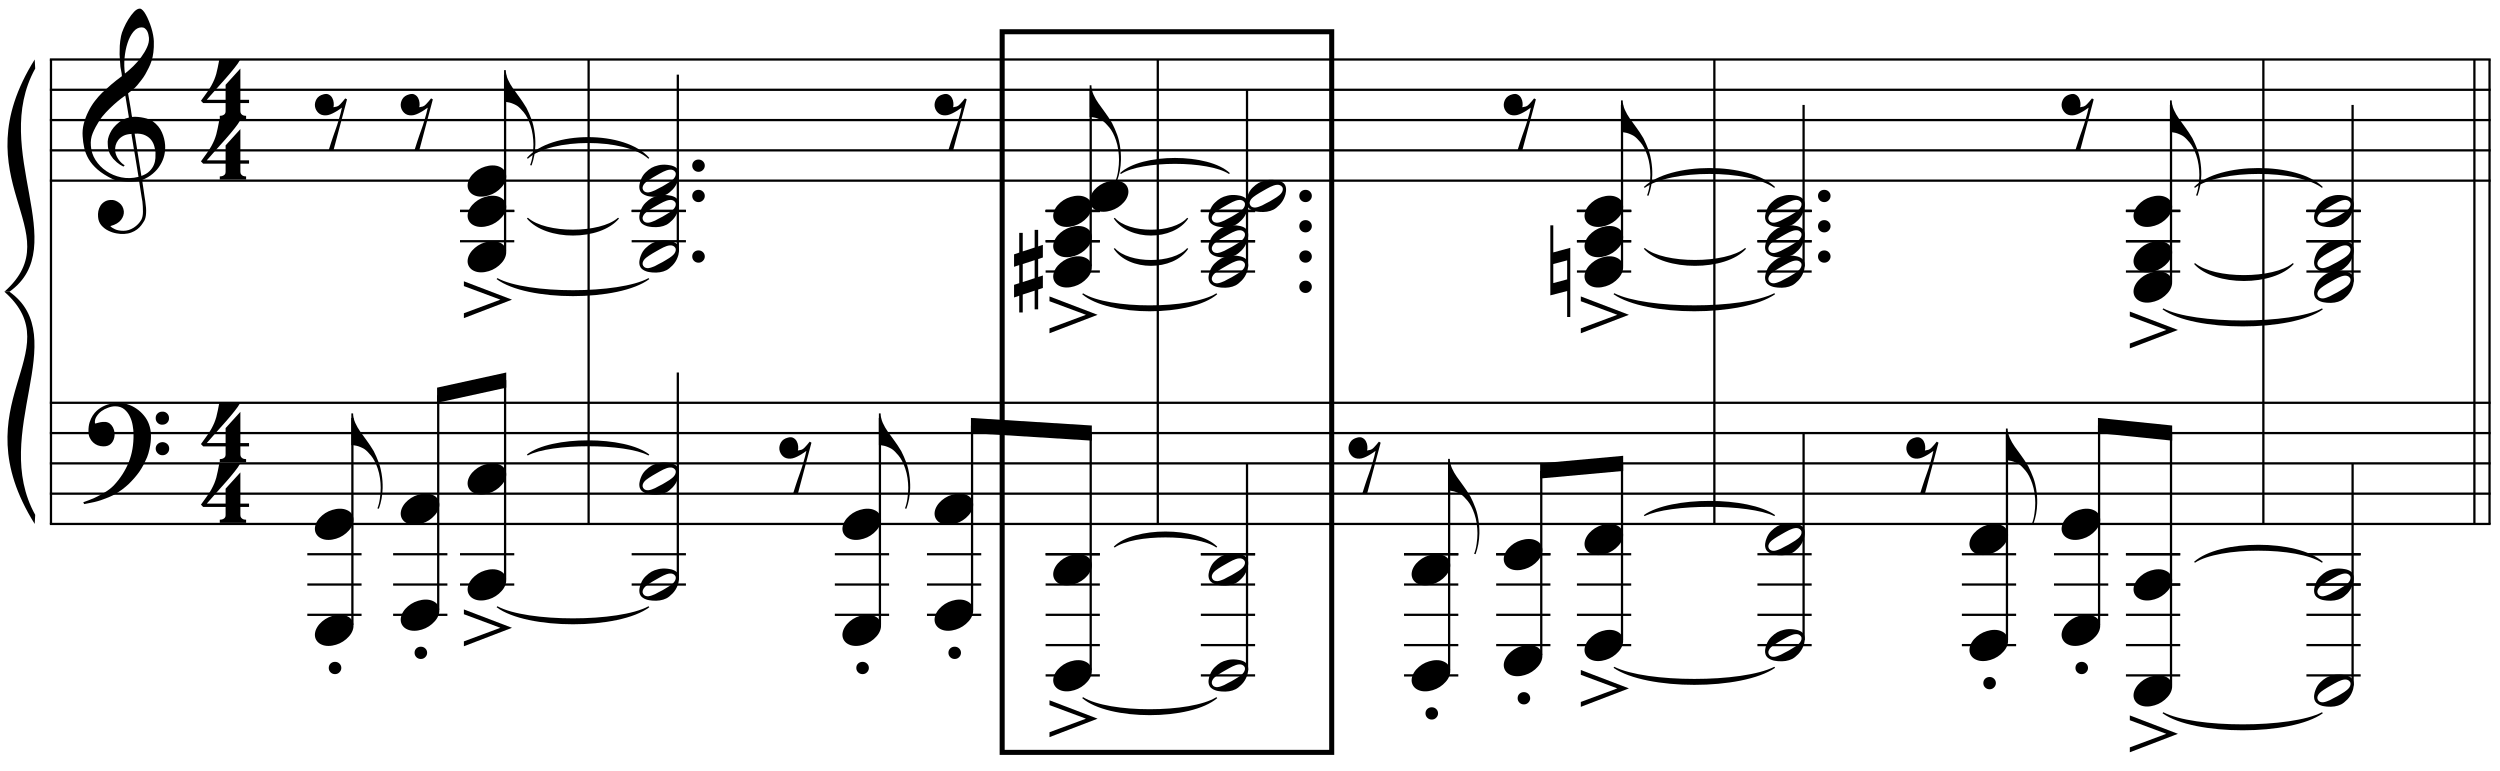 <?xml version="1.0" encoding="UTF-8"?>
<svg xmlns="http://www.w3.org/2000/svg" xmlns:xlink="http://www.w3.org/1999/xlink" width="423pt" height="130.5pt" viewBox="0 0 423 130.5" version="1.1">
<defs>
<g>
<symbol overflow="visible" id="glyph0-0">
<path style="stroke:none;" d=""/>
</symbol>
<symbol overflow="visible" id="glyph0-1">
<path style="stroke:none;" d="M 9.547 5.172 C 9.172 5.234 8.766 5.27 8.328 5.281 C 7.898 5.301 7.477 5.289 7.062 5.25 C 6.656 5.219 6.273 5.172 5.922 5.109 C 5.578 5.047 5.297 4.961 5.078 4.859 C 4.023 4.348 3.176 3.812 2.531 3.25 C 1.883 2.688 1.379 2.094 1.016 1.469 C 0.66 0.852 0.41 0.223 0.266 -0.422 C 0.129 -1.066 0.039 -1.719 0 -2.375 C -0.051 -3.082 0.008 -3.789 0.188 -4.5 C 0.375 -5.219 0.629 -5.898 0.953 -6.547 C 1.273 -7.203 1.645 -7.801 2.062 -8.344 C 2.477 -8.883 2.898 -9.363 3.328 -9.781 C 3.816 -10.238 4.328 -10.695 4.859 -11.156 C 5.398 -11.613 5.992 -12.082 6.641 -12.562 C 6.629 -12.738 6.613 -12.895 6.594 -13.031 C 6.57 -13.176 6.547 -13.316 6.516 -13.453 C 6.492 -13.598 6.461 -13.758 6.422 -13.938 C 6.391 -14.113 6.367 -14.332 6.359 -14.594 C 6.359 -14.707 6.344 -14.91 6.312 -15.203 C 6.281 -15.492 6.258 -15.848 6.25 -16.266 C 6.25 -16.68 6.258 -17.156 6.281 -17.688 C 6.312 -18.219 6.383 -18.773 6.5 -19.359 C 6.562 -19.691 6.707 -20.117 6.938 -20.641 C 7.164 -21.172 7.43 -21.68 7.734 -22.172 C 8.047 -22.672 8.367 -23.098 8.703 -23.453 C 9.047 -23.805 9.367 -23.984 9.672 -23.984 C 9.828 -23.984 9.992 -23.891 10.172 -23.703 C 10.348 -23.523 10.52 -23.281 10.688 -22.969 C 10.863 -22.664 11.031 -22.316 11.188 -21.922 C 11.352 -21.535 11.5 -21.133 11.625 -20.719 C 11.75 -20.312 11.848 -19.91 11.922 -19.516 C 11.992 -19.117 12.035 -18.77 12.047 -18.469 C 12.066 -17.758 12.039 -17.133 11.969 -16.594 C 11.906 -16.051 11.801 -15.566 11.656 -15.141 C 11.52 -14.711 11.359 -14.316 11.172 -13.953 C 10.992 -13.586 10.801 -13.223 10.594 -12.859 C 10.375 -12.484 10.148 -12.156 9.922 -11.875 C 9.703 -11.594 9.477 -11.312 9.25 -11.031 C 9 -10.727 8.738 -10.477 8.469 -10.281 C 8.207 -10.082 7.945 -9.867 7.688 -9.641 C 7.812 -8.941 7.922 -8.312 8.016 -7.75 C 8.055 -7.5 8.098 -7.258 8.141 -7.031 C 8.18 -6.801 8.211 -6.586 8.234 -6.391 C 8.266 -6.191 8.289 -6.023 8.312 -5.891 C 8.344 -5.766 8.359 -5.688 8.359 -5.656 C 8.691 -5.695 9.031 -5.695 9.375 -5.656 C 9.727 -5.625 10.062 -5.57 10.375 -5.5 C 10.695 -5.438 10.984 -5.348 11.234 -5.234 C 11.492 -5.129 11.695 -5.031 11.844 -4.938 C 12.582 -4.395 13.102 -3.77 13.406 -3.062 C 13.719 -2.363 13.898 -1.645 13.953 -0.906 C 13.992 -0.332 13.945 0.242 13.812 0.828 C 13.676 1.41 13.445 1.961 13.125 2.484 C 12.812 3.016 12.395 3.5 11.875 3.938 C 11.363 4.375 10.758 4.734 10.062 5.016 C 10.145 5.578 10.223 6.098 10.297 6.578 C 10.359 6.992 10.414 7.395 10.469 7.781 C 10.531 8.164 10.57 8.438 10.594 8.594 C 10.719 9.406 10.766 10.07 10.734 10.594 C 10.711 11.125 10.613 11.555 10.438 11.891 C 10.281 12.16 10.102 12.426 9.906 12.688 C 9.707 12.945 9.473 13.176 9.203 13.375 C 8.93 13.582 8.613 13.754 8.25 13.891 C 7.883 14.035 7.473 14.117 7.016 14.141 C 6.66 14.172 6.234 14.141 5.734 14.047 C 5.242 13.961 4.773 13.805 4.328 13.578 C 3.879 13.359 3.488 13.055 3.156 12.672 C 2.832 12.285 2.648 11.812 2.609 11.25 C 2.578 10.926 2.594 10.598 2.656 10.266 C 2.727 9.93 2.848 9.629 3.016 9.359 C 3.191 9.086 3.422 8.863 3.703 8.688 C 3.984 8.508 4.328 8.41 4.734 8.391 C 4.984 8.367 5.234 8.398 5.484 8.484 C 5.734 8.578 5.969 8.707 6.188 8.875 C 6.406 9.039 6.582 9.242 6.719 9.484 C 6.852 9.734 6.938 10.004 6.969 10.297 C 7.008 10.797 6.852 11.281 6.5 11.75 C 6.145 12.227 5.539 12.582 4.688 12.812 C 4.832 13 5.094 13.176 5.469 13.344 C 5.852 13.52 6.332 13.609 6.906 13.609 C 7.508 13.609 8.086 13.43 8.641 13.078 C 9.191 12.723 9.617 12.281 9.922 11.75 C 10.109 11.395 10.203 10.93 10.203 10.359 C 10.203 9.797 10.172 9.227 10.109 8.656 C 10.078 8.551 10.035 8.312 9.984 7.938 C 9.93 7.562 9.867 7.172 9.797 6.766 C 9.734 6.285 9.648 5.754 9.547 5.172 Z M 9.984 -20.812 C 9.453 -20.812 8.984 -20.562 8.578 -20.062 C 8.172 -19.562 7.844 -18.926 7.594 -18.156 C 7.344 -17.395 7.176 -16.555 7.094 -15.641 C 7.008 -14.723 7.031 -13.844 7.156 -13 C 7.602 -13.344 8.07 -13.754 8.562 -14.234 C 9.062 -14.723 9.508 -15.238 9.906 -15.781 C 10.312 -16.332 10.641 -16.883 10.891 -17.438 C 11.148 -18 11.258 -18.535 11.219 -19.047 C 11.195 -19.211 11.164 -19.395 11.125 -19.594 C 11.082 -19.801 11.016 -19.992 10.922 -20.172 C 10.828 -20.348 10.703 -20.5 10.547 -20.625 C 10.398 -20.75 10.211 -20.812 9.984 -20.812 Z M 9.938 4.328 C 10.531 4.117 10.988 3.848 11.312 3.516 C 11.645 3.191 11.891 2.836 12.047 2.453 C 12.203 2.078 12.289 1.695 12.312 1.312 C 12.332 0.926 12.336 0.582 12.328 0.281 C 12.297 0.039 12.234 -0.258 12.141 -0.625 C 12.055 -1 11.891 -1.359 11.641 -1.703 C 11.398 -2.047 11.051 -2.328 10.594 -2.547 C 10.145 -2.773 9.547 -2.867 8.797 -2.828 Z M 8.266 -2.781 C 7.703 -2.758 7.238 -2.648 6.875 -2.453 C 6.508 -2.254 6.223 -2.016 6.016 -1.734 C 5.805 -1.453 5.66 -1.156 5.578 -0.844 C 5.504 -0.531 5.477 -0.25 5.5 0 C 5.508 0.25 5.562 0.5 5.656 0.75 C 5.75 1.008 5.875 1.254 6.031 1.484 C 6.188 1.711 6.359 1.914 6.547 2.094 C 6.734 2.281 6.922 2.422 7.109 2.516 C 7.086 2.547 7.066 2.57 7.047 2.594 C 7.023 2.613 7 2.641 6.969 2.672 C 6.938 2.691 6.914 2.719 6.906 2.75 C 6.477 2.539 6.102 2.297 5.781 2.016 C 5.469 1.734 5.266 1.535 5.172 1.422 C 5.016 1.211 4.879 1.023 4.766 0.859 C 4.66 0.691 4.57 0.516 4.5 0.328 C 4.438 0.148 4.379 -0.047 4.328 -0.266 C 4.285 -0.484 4.258 -0.742 4.25 -1.047 C 4.219 -1.328 4.234 -1.629 4.297 -1.953 C 4.367 -2.273 4.484 -2.598 4.641 -2.922 C 4.797 -3.254 5 -3.57 5.25 -3.875 C 5.508 -4.188 5.812 -4.477 6.156 -4.75 C 6.332 -4.895 6.488 -5.004 6.625 -5.078 C 6.77 -5.16 6.906 -5.234 7.031 -5.297 C 7.156 -5.359 7.281 -5.406 7.406 -5.438 C 7.539 -5.477 7.68 -5.52 7.828 -5.562 L 7.219 -9.266 C 7.051 -9.172 6.781 -8.977 6.406 -8.688 C 6.039 -8.406 5.641 -8.066 5.203 -7.672 C 4.766 -7.273 4.332 -6.848 3.906 -6.391 C 3.477 -5.93 3.125 -5.488 2.844 -5.062 C 2.352 -4.281 1.973 -3.562 1.703 -2.906 C 1.43 -2.25 1.328 -1.539 1.391 -0.781 C 1.441 0.082 1.703 0.883 2.172 1.625 C 2.648 2.375 3.258 3 4 3.5 C 4.738 4.008 5.578 4.363 6.516 4.562 C 7.461 4.758 8.441 4.734 9.453 4.484 C 9.234 3.129 9.035 1.922 8.859 0.859 C 8.773 0.41 8.695 -0.031 8.625 -0.469 C 8.562 -0.906 8.5 -1.297 8.438 -1.641 C 8.375 -1.984 8.328 -2.258 8.297 -2.469 C 8.273 -2.676 8.266 -2.781 8.266 -2.781 Z M 8.266 -2.781 "/>
</symbol>
<symbol overflow="visible" id="glyph0-2">
<path style="stroke:none;" d="M 10.297 5.375 C 10.172 5.602 10.051 5.812 9.938 6 C 9.82 6.195 9.703 6.383 9.578 6.562 C 9.453 6.738 9.32 6.91 9.188 7.078 C 9.051 7.254 8.895 7.441 8.719 7.641 C 8.539 7.848 8.367 8.035 8.203 8.203 C 8.047 8.367 7.891 8.523 7.734 8.672 C 7.578 8.816 7.41 8.961 7.234 9.109 C 7.055 9.254 6.859 9.41 6.641 9.578 C 6.367 9.773 6.113 9.945 5.875 10.094 C 5.633 10.25 5.395 10.391 5.156 10.516 C 4.914 10.641 4.664 10.754 4.406 10.859 C 4.145 10.961 3.859 11.07 3.547 11.188 C 3.234 11.312 2.891 11.426 2.516 11.531 C 2.141 11.633 1.781 11.719 1.438 11.781 C 1.039 11.863 0.645 11.941 0.25 12.016 L 0.109 11.703 C 0.742 11.484 1.383 11.234 2.031 10.953 C 2.562 10.703 3.125 10.398 3.719 10.047 C 4.312 9.703 4.828 9.305 5.266 8.859 C 6.367 7.68 7.207 6.383 7.781 4.969 C 8.363 3.551 8.641 1.941 8.609 0.141 C 8.609 -0.266 8.562 -0.734 8.469 -1.266 C 8.383 -1.805 8.227 -2.312 8 -2.781 C 7.781 -3.258 7.469 -3.672 7.062 -4.016 C 6.656 -4.359 6.133 -4.531 5.5 -4.531 C 5.125 -4.531 4.727 -4.453 4.312 -4.297 C 3.895 -4.148 3.516 -3.953 3.172 -3.703 C 2.836 -3.453 2.562 -3.148 2.344 -2.797 C 2.125 -2.453 2.035 -2.082 2.078 -1.688 C 2.086 -1.625 2.129 -1.602 2.203 -1.625 C 2.273 -1.645 2.383 -1.676 2.531 -1.719 C 2.676 -1.758 2.852 -1.801 3.062 -1.844 C 3.27 -1.883 3.52 -1.898 3.812 -1.891 C 4.113 -1.867 4.375 -1.773 4.594 -1.609 C 4.812 -1.441 4.988 -1.227 5.125 -0.969 C 5.258 -0.707 5.348 -0.422 5.391 -0.109 C 5.43 0.191 5.414 0.488 5.344 0.781 C 5.238 1.227 5.039 1.582 4.75 1.844 C 4.457 2.113 4.051 2.25 3.531 2.25 C 3.195 2.25 2.875 2.191 2.562 2.078 C 2.258 1.961 1.992 1.797 1.766 1.578 C 1.535 1.367 1.348 1.109 1.203 0.797 C 1.055 0.492 0.984 0.145 0.984 -0.25 C 0.973 -0.832 1.035 -1.348 1.172 -1.797 C 1.316 -2.254 1.492 -2.645 1.703 -2.969 C 1.922 -3.301 2.148 -3.57 2.391 -3.781 C 2.629 -3.988 2.848 -4.156 3.047 -4.281 C 3.555 -4.594 4.07 -4.805 4.594 -4.922 C 5.113 -5.047 5.602 -5.113 6.062 -5.125 C 6.582 -5.125 7.102 -5.035 7.625 -4.859 C 8.156 -4.691 8.648 -4.445 9.109 -4.125 C 9.578 -3.812 9.992 -3.43 10.359 -2.984 C 10.734 -2.535 11.02 -2.039 11.219 -1.5 C 11.445 -0.883 11.562 -0.234 11.562 0.453 C 11.57 1.148 11.488 1.898 11.312 2.703 C 11.258 2.973 11.195 3.219 11.125 3.438 C 11.062 3.656 10.988 3.867 10.906 4.078 C 10.82 4.285 10.727 4.488 10.625 4.688 C 10.52 4.895 10.41 5.125 10.297 5.375 Z M 12.359 -2.516 C 12.348 -2.836 12.453 -3.102 12.672 -3.312 C 12.891 -3.52 13.156 -3.625 13.469 -3.625 C 13.781 -3.645 14.047 -3.551 14.266 -3.344 C 14.492 -3.133 14.609 -2.875 14.609 -2.562 C 14.629 -2.25 14.531 -1.977 14.312 -1.75 C 14.094 -1.531 13.828 -1.422 13.516 -1.422 C 13.191 -1.398 12.914 -1.5 12.688 -1.719 C 12.469 -1.938 12.359 -2.203 12.359 -2.516 Z M 12.359 2.641 C 12.359 2.328 12.469 2.066 12.688 1.859 C 12.906 1.66 13.172 1.551 13.484 1.531 C 13.797 1.531 14.066 1.629 14.297 1.828 C 14.523 2.023 14.641 2.285 14.641 2.609 C 14.648 2.922 14.547 3.188 14.328 3.406 C 14.109 3.633 13.844 3.75 13.531 3.75 C 13.219 3.758 12.945 3.656 12.719 3.438 C 12.488 3.219 12.367 2.953 12.359 2.641 Z M 12.359 2.641 "/>
</symbol>
<symbol overflow="visible" id="glyph0-3">
<path style="stroke:none;" d="M 6.828 2.25 L 6.828 3.609 C 6.828 3.816 6.875 3.973 6.969 4.078 C 7.062 4.191 7.172 4.273 7.297 4.328 C 7.453 4.379 7.617 4.406 7.797 4.406 L 7.797 4.938 L 3.344 4.938 L 3.344 4.406 C 3.52 4.406 3.68 4.379 3.828 4.328 C 3.953 4.285 4.066 4.211 4.172 4.109 C 4.273 4.004 4.328 3.852 4.328 3.656 L 4.328 2.25 L 0.531 2.25 L 0.156 1.859 C 0.57 1.305 0.922 0.82 1.203 0.406 C 1.492 -0.008 1.738 -0.395 1.938 -0.75 C 2.133 -1.113 2.297 -1.445 2.422 -1.75 C 2.547 -2.062 2.656 -2.379 2.75 -2.703 C 2.844 -3.035 2.926 -3.395 3 -3.781 C 3.07 -4.164 3.16 -4.613 3.266 -5.125 L 6.812 -5.125 C 6.602 -4.727 6.281 -4.258 5.844 -3.719 C 5.414 -3.176 4.938 -2.602 4.406 -2 C 3.875 -1.395 3.32 -0.773 2.75 -0.141 C 2.176 0.492 1.641 1.102 1.141 1.688 L 4.328 1.688 L 4.328 -0.844 L 6.828 -3.594 L 6.828 1.688 L 8.297 1.688 L 8.297 2.25 Z M 6.828 2.25 "/>
</symbol>
<symbol overflow="visible" id="glyph0-4">
<path style="stroke:none;" d="M 1.469 -4.359 C 1.844 -4.461 2.148 -4.441 2.391 -4.297 C 2.641 -4.16 2.828 -3.969 2.953 -3.719 C 3.086 -3.477 3.164 -3.211 3.188 -2.922 C 3.219 -2.629 3.203 -2.379 3.141 -2.172 C 3.359 -2.203 3.555 -2.242 3.734 -2.297 C 3.91 -2.348 4.094 -2.473 4.281 -2.672 C 4.457 -2.848 4.602 -3.008 4.719 -3.156 C 4.844 -3.301 4.984 -3.473 5.141 -3.672 L 5.438 -3.5 L 3.156 5.078 L 2.344 5.078 C 2.477 4.629 2.617 4.188 2.766 3.75 C 2.891 3.395 3.016 3.02 3.141 2.625 C 3.266 2.238 3.375 1.93 3.469 1.703 C 3.688 1.098 3.863 0.562 4 0.094 C 4.145 -0.375 4.258 -0.773 4.344 -1.109 C 4.438 -1.492 4.516 -1.828 4.578 -2.109 C 4.453 -2.016 4.281 -1.895 4.062 -1.75 C 3.852 -1.602 3.625 -1.461 3.375 -1.328 C 3.133 -1.191 2.883 -1.07 2.625 -0.969 C 2.363 -0.863 2.109 -0.805 1.859 -0.797 C 1.328 -0.773 0.898 -0.922 0.578 -1.234 C 0.266 -1.547 0.078 -1.91 0.016 -2.328 C -0.035 -2.742 0.051 -3.148 0.281 -3.547 C 0.52 -3.953 0.914 -4.223 1.469 -4.359 Z M 1.469 -4.359 "/>
</symbol>
<symbol overflow="visible" id="glyph0-5">
<path style="stroke:none;" d="M 0.312 -5.891 C 0.312 -5.379 0.43 -4.848 0.672 -4.297 C 0.922 -3.754 1.195 -3.27 1.5 -2.844 C 1.844 -2.363 2.211 -1.852 2.609 -1.312 C 3.004 -0.781 3.398 -0.18 3.797 0.484 C 3.953 0.773 4.102 1.094 4.25 1.438 C 4.406 1.789 4.547 2.141 4.672 2.484 C 4.797 2.836 4.895 3.172 4.969 3.484 C 5.039 3.797 5.094 4.055 5.125 4.266 C 5.195 4.691 5.25 5.113 5.281 5.531 C 5.312 5.945 5.32 6.352 5.312 6.75 C 5.281 8 5.066 9.16 4.672 10.234 L 4.422 10.188 C 4.617 9.707 4.758 9.145 4.844 8.5 C 4.938 7.863 4.984 7.258 4.984 6.688 C 4.984 6.188 4.941 5.645 4.859 5.062 C 4.773 4.477 4.645 3.93 4.469 3.422 C 4.156 2.504 3.781 1.781 3.344 1.25 C 2.906 0.719 2.531 0.348 2.219 0.141 C 1.977 -0.004 1.75 -0.117 1.531 -0.203 C 1.312 -0.297 1.109 -0.363 0.922 -0.406 C 0.703 -0.457 0.5 -0.492 0.312 -0.516 L 0.016 -0.516 L 0.016 -5.891 Z M 0.312 -5.891 "/>
</symbol>
<symbol overflow="visible" id="glyph0-6">
<path style="stroke:none;" d="M 0.156 0.016 C 0.301 -0.348 0.508 -0.688 0.781 -1 C 1.062 -1.312 1.383 -1.586 1.75 -1.828 C 2.125 -2.066 2.523 -2.25 2.953 -2.375 C 3.379 -2.508 3.812 -2.578 4.25 -2.578 C 4.688 -2.578 5.066 -2.504 5.391 -2.359 C 5.723 -2.223 5.984 -2.035 6.172 -1.797 C 6.359 -1.555 6.473 -1.273 6.516 -0.953 C 6.566 -0.629 6.523 -0.285 6.391 0.078 C 6.254 0.453 6.039 0.797 5.75 1.109 C 5.469 1.43 5.141 1.711 4.766 1.953 C 4.398 2.191 4.004 2.375 3.578 2.5 C 3.148 2.633 2.723 2.703 2.297 2.703 C 1.859 2.703 1.477 2.629 1.156 2.484 C 0.832 2.348 0.57 2.156 0.375 1.906 C 0.176 1.656 0.055 1.367 0.016 1.047 C -0.023 0.734 0.02 0.391 0.156 0.016 Z M 0.156 0.016 "/>
</symbol>
<symbol overflow="visible" id="glyph0-7">
<path style="stroke:none;" d="M 0.016 -0.844 L 6.188 -3.141 L 0.016 -5.438 L 0.016 -6.25 L 8.156 -3.141 L 0.016 -0.016 Z M 0.016 -0.844 "/>
</symbol>
<symbol overflow="visible" id="glyph0-8">
<path style="stroke:none;" d="M 0.641 -0.406 C 0.641 -0.695 0.738 -0.941 0.938 -1.141 C 1.145 -1.336 1.398 -1.438 1.703 -1.438 C 2.004 -1.438 2.254 -1.336 2.453 -1.141 C 2.66 -0.941 2.766 -0.695 2.766 -0.406 C 2.766 -0.125 2.66 0.117 2.453 0.328 C 2.254 0.535 2.004 0.641 1.703 0.641 C 1.398 0.641 1.145 0.535 0.938 0.328 C 0.738 0.117 0.641 -0.125 0.641 -0.406 Z M 0.641 -0.406 "/>
</symbol>
<symbol overflow="visible" id="glyph0-9">
<path style="stroke:none;" d="M 6.562 -1.828 C 6.645 -1.672 6.695 -1.5 6.719 -1.312 C 6.738 -1.133 6.738 -0.953 6.719 -0.766 C 6.695 -0.578 6.664 -0.398 6.625 -0.234 C 6.582 -0.078 6.539 0.047 6.5 0.141 C 6.312 0.66 6.023 1.117 5.641 1.516 C 5.254 1.91 4.906 2.188 4.594 2.344 C 3.926 2.676 3.125 2.801 2.188 2.719 C 2.051 2.707 1.891 2.688 1.703 2.656 C 1.523 2.633 1.344 2.586 1.156 2.516 C 0.969 2.453 0.789 2.363 0.625 2.25 C 0.457 2.145 0.32 2.008 0.219 1.844 C 0.113 1.664 0.051 1.484 0.031 1.297 C 0.008 1.117 0.008 0.941 0.031 0.766 C 0.051 0.598 0.082 0.441 0.125 0.297 C 0.164 0.148 0.207 0.023 0.25 -0.078 C 0.438 -0.598 0.707 -1.031 1.062 -1.375 C 1.414 -1.719 1.754 -1.984 2.078 -2.172 C 2.391 -2.348 2.773 -2.488 3.234 -2.594 C 3.691 -2.707 4.207 -2.734 4.781 -2.672 C 4.883 -2.648 5.02 -2.629 5.188 -2.609 C 5.352 -2.586 5.52 -2.547 5.688 -2.484 C 5.852 -2.43 6.016 -2.352 6.172 -2.25 C 6.336 -2.145 6.469 -2.004 6.562 -1.828 Z M 6.094 -1.469 C 5.977 -1.633 5.844 -1.742 5.688 -1.797 C 5.531 -1.859 5.359 -1.879 5.172 -1.859 C 4.992 -1.848 4.805 -1.805 4.609 -1.734 C 4.422 -1.672 4.242 -1.598 4.078 -1.516 C 3.848 -1.41 3.641 -1.301 3.453 -1.188 C 3.266 -1.082 3.07 -0.973 2.875 -0.859 C 2.477 -0.641 2.07 -0.395 1.656 -0.125 C 1.508 -0.031 1.359 0.078 1.203 0.203 C 1.047 0.328 0.91 0.461 0.797 0.609 C 0.691 0.766 0.617 0.926 0.578 1.094 C 0.547 1.27 0.578 1.438 0.672 1.594 C 0.766 1.758 0.895 1.867 1.062 1.922 C 1.227 1.984 1.398 2.004 1.578 1.984 C 1.766 1.961 1.953 1.914 2.141 1.844 C 2.336 1.781 2.52 1.707 2.688 1.625 C 2.914 1.508 3.129 1.395 3.328 1.281 C 3.523 1.176 3.727 1.07 3.938 0.969 C 4.145 0.852 4.336 0.738 4.516 0.625 C 4.703 0.52 4.906 0.395 5.125 0.25 C 5.258 0.156 5.406 0.047 5.562 -0.078 C 5.719 -0.203 5.848 -0.336 5.953 -0.484 C 6.066 -0.641 6.141 -0.801 6.172 -0.969 C 6.211 -1.145 6.188 -1.312 6.094 -1.469 Z M 6.094 -1.469 "/>
</symbol>
<symbol overflow="visible" id="glyph0-10">
<path style="stroke:none;" d="M 1.469 -1.266 L 1.469 1.781 L 3.484 1.125 L 3.484 -1.922 Z M 0.875 -3.203 L 0.875 -6.547 L 1.469 -6.547 L 1.469 -3.406 L 3.484 -4.062 L 3.484 -7.047 L 4.078 -7.047 L 4.078 -4.25 L 4.875 -4.516 L 4.875 -2.375 L 4.078 -2.109 L 4.078 0.922 L 4.875 0.672 L 4.875 2.781 L 4.078 3.047 L 4.078 6.391 L 3.484 6.391 L 3.484 3.234 L 1.469 3.891 L 1.469 6.922 L 0.875 6.922 L 0.875 4.094 L 0 4.391 L 0 2.25 L 0.875 1.969 L 0.875 -1.094 L 0 -0.797 L 0 -2.906 Z M 0.875 -3.203 "/>
</symbol>
<symbol overflow="visible" id="glyph0-11">
<path style="stroke:none;" d="M 0.484 -1.266 L 0.484 1.953 L 2.828 1.328 L 2.828 -1.891 Z M 3.359 -4.016 L 3.359 7.688 L 2.828 7.688 L 2.828 3.297 L -0.016 4.031 L -0.016 -7.812 L 0.484 -7.812 L 0.484 -3.234 Z M 3.359 -4.016 "/>
</symbol>
</g>
</defs>
<g id="surface1">
<rect x="0" y="0" width="423" height="130.5" style="fill:rgb(100%,100%,100%);fill-opacity:1;stroke:none;"/>
<path style="fill:none;stroke-width:0.384;stroke-linecap:butt;stroke-linejoin:miter;stroke:rgb(0%,0%,0%);stroke-opacity:1;stroke-miterlimit:10;" d="M 163.125 388.434 L 163.125 309.848 " transform="matrix(1,0,0,-1,-154.5,398.5)"/>
<g style="fill:rgb(0%,0%,0%);fill-opacity:1;">
  <use xlink:href="#glyph0-1" x="13.984" y="25.443"/>
</g>
<g style="fill:rgb(0%,0%,0%);fill-opacity:1;">
  <use xlink:href="#glyph0-2" x="13.984" y="73.276"/>
</g>
<g style="fill:rgb(0%,0%,0%);fill-opacity:1;">
  <use xlink:href="#glyph0-3" x="33.844" y="25.443"/>
</g>
<g style="fill:rgb(0%,0%,0%);fill-opacity:1;">
  <use xlink:href="#glyph0-3" x="33.844" y="15.193"/>
</g>
<g style="fill:rgb(0%,0%,0%);fill-opacity:1;">
  <use xlink:href="#glyph0-3" x="33.844" y="83.526"/>
</g>
<g style="fill:rgb(0%,0%,0%);fill-opacity:1;">
  <use xlink:href="#glyph0-3" x="33.844" y="73.276"/>
</g>
<path style="fill:none;stroke-width:0.384;stroke-linecap:butt;stroke-linejoin:miter;stroke:rgb(0%,0%,0%);stroke-opacity:1;stroke-miterlimit:10;" d="M 254.094 388.434 L 254.094 309.848 " transform="matrix(1,0,0,-1,-154.5,398.5)"/>
<path style="fill:none;stroke-width:0.384;stroke-linecap:butt;stroke-linejoin:miter;stroke:rgb(0%,0%,0%);stroke-opacity:1;stroke-miterlimit:10;" d="M 350.398 388.434 L 350.398 309.848 " transform="matrix(1,0,0,-1,-154.5,398.5)"/>
<path style="fill:none;stroke-width:0.384;stroke-linecap:butt;stroke-linejoin:miter;stroke:rgb(0%,0%,0%);stroke-opacity:1;stroke-miterlimit:10;" d="M 444.57 388.434 L 444.57 309.848 " transform="matrix(1,0,0,-1,-154.5,398.5)"/>
<path style="fill:none;stroke-width:0.384;stroke-linecap:butt;stroke-linejoin:miter;stroke:rgb(0%,0%,0%);stroke-opacity:1;stroke-miterlimit:10;" d="M 537.461 388.434 L 537.461 309.848 " transform="matrix(1,0,0,-1,-154.5,398.5)"/>
<path style="fill:none;stroke-width:0.384;stroke-linecap:butt;stroke-linejoin:miter;stroke:rgb(0%,0%,0%);stroke-opacity:1;stroke-miterlimit:10;" d="M 575.73 388.434 L 575.73 309.848 " transform="matrix(1,0,0,-1,-154.5,398.5)"/>
<path style="fill:none;stroke-width:0.384;stroke-linecap:butt;stroke-linejoin:miter;stroke:rgb(0%,0%,0%);stroke-opacity:1;stroke-miterlimit:10;" d="M 573.168 388.434 L 573.168 309.848 " transform="matrix(1,0,0,-1,-154.5,398.5)"/>
<path style="fill:none;stroke-width:0.384;stroke-linecap:butt;stroke-linejoin:miter;stroke:rgb(0%,0%,0%);stroke-opacity:1;stroke-miterlimit:10;" d="M 162.934 388.434 L 575.922 388.434 " transform="matrix(1,0,0,-1,-154.5,398.5)"/>
<path style="fill:none;stroke-width:0.384;stroke-linecap:butt;stroke-linejoin:miter;stroke:rgb(0%,0%,0%);stroke-opacity:1;stroke-miterlimit:10;" d="M 162.934 383.309 L 575.922 383.309 " transform="matrix(1,0,0,-1,-154.5,398.5)"/>
<path style="fill:none;stroke-width:0.384;stroke-linecap:butt;stroke-linejoin:miter;stroke:rgb(0%,0%,0%);stroke-opacity:1;stroke-miterlimit:10;" d="M 162.934 378.184 L 575.922 378.184 " transform="matrix(1,0,0,-1,-154.5,398.5)"/>
<path style="fill:none;stroke-width:0.384;stroke-linecap:butt;stroke-linejoin:miter;stroke:rgb(0%,0%,0%);stroke-opacity:1;stroke-miterlimit:10;" d="M 162.934 373.059 L 575.922 373.059 " transform="matrix(1,0,0,-1,-154.5,398.5)"/>
<path style="fill:none;stroke-width:0.384;stroke-linecap:butt;stroke-linejoin:miter;stroke:rgb(0%,0%,0%);stroke-opacity:1;stroke-miterlimit:10;" d="M 162.934 367.934 L 575.922 367.934 " transform="matrix(1,0,0,-1,-154.5,398.5)"/>
<path style="fill:none;stroke-width:0.384;stroke-linecap:butt;stroke-linejoin:miter;stroke:rgb(0%,0%,0%);stroke-opacity:1;stroke-miterlimit:10;" d="M 162.934 330.348 L 575.922 330.348 " transform="matrix(1,0,0,-1,-154.5,398.5)"/>
<path style="fill:none;stroke-width:0.384;stroke-linecap:butt;stroke-linejoin:miter;stroke:rgb(0%,0%,0%);stroke-opacity:1;stroke-miterlimit:10;" d="M 162.934 325.223 L 575.922 325.223 " transform="matrix(1,0,0,-1,-154.5,398.5)"/>
<path style="fill:none;stroke-width:0.384;stroke-linecap:butt;stroke-linejoin:miter;stroke:rgb(0%,0%,0%);stroke-opacity:1;stroke-miterlimit:10;" d="M 162.934 320.098 L 575.922 320.098 " transform="matrix(1,0,0,-1,-154.5,398.5)"/>
<path style="fill:none;stroke-width:0.384;stroke-linecap:butt;stroke-linejoin:miter;stroke:rgb(0%,0%,0%);stroke-opacity:1;stroke-miterlimit:10;" d="M 162.934 314.973 L 575.922 314.973 " transform="matrix(1,0,0,-1,-154.5,398.5)"/>
<path style="fill:none;stroke-width:0.384;stroke-linecap:butt;stroke-linejoin:miter;stroke:rgb(0%,0%,0%);stroke-opacity:1;stroke-miterlimit:10;" d="M 162.934 309.848 L 575.922 309.848 " transform="matrix(1,0,0,-1,-154.5,398.5)"/>
<path style=" stroke:none;fill-rule:nonzero;fill:rgb(0%,0%,0%);fill-opacity:1;" d="M 5.871 10.066 C -6.941 30.566 12.277 39.109 0.746 49.359 L 1.598 49.359 C 12.363 41.672 -1.73 25.441 5.957 11.605 "/>
<path style=" stroke:none;fill-rule:nonzero;fill:rgb(0%,0%,0%);fill-opacity:1;" d="M 5.871 88.652 C -6.941 68.152 12.277 59.609 0.746 49.359 L 1.598 49.359 C 12.363 57.047 -1.73 73.277 5.957 87.113 "/>
<g style="fill:rgb(0%,0%,0%);fill-opacity:1;">
  <use xlink:href="#glyph0-4" x="53.276" y="20.318"/>
</g>
<g style="fill:rgb(0%,0%,0%);fill-opacity:1;">
  <use xlink:href="#glyph0-4" x="67.797" y="20.318"/>
</g>
<g style="fill:rgb(0%,0%,0%);fill-opacity:1;">
  <use xlink:href="#glyph0-5" x="85.271" y="17.755"/>
</g>
<path style="fill:none;stroke-width:0.384;stroke-linecap:butt;stroke-linejoin:miter;stroke:rgb(0%,0%,0%);stroke-opacity:1;stroke-miterlimit:10;" d="M 239.961 355.973 L 239.961 385.871 " transform="matrix(1,0,0,-1,-154.5,398.5)"/>
<g style="fill:rgb(0%,0%,0%);fill-opacity:1;">
  <use xlink:href="#glyph0-6" x="79.115" y="30.568"/>
</g>
<path style="fill:none;stroke-width:0.384;stroke-linecap:butt;stroke-linejoin:miter;stroke:rgb(0%,0%,0%);stroke-opacity:1;stroke-miterlimit:10;" d="M 232.332 362.809 L 241.516 362.809 " transform="matrix(1,0,0,-1,-154.5,398.5)"/>
<g style="fill:rgb(0%,0%,0%);fill-opacity:1;">
  <use xlink:href="#glyph0-6" x="79.115" y="35.693"/>
</g>
<path style="fill:none;stroke-width:0.384;stroke-linecap:butt;stroke-linejoin:miter;stroke:rgb(0%,0%,0%);stroke-opacity:1;stroke-miterlimit:10;" d="M 232.332 357.684 L 241.516 357.684 " transform="matrix(1,0,0,-1,-154.5,398.5)"/>
<path style="fill:none;stroke-width:0.384;stroke-linecap:butt;stroke-linejoin:miter;stroke:rgb(0%,0%,0%);stroke-opacity:1;stroke-miterlimit:10;" d="M 232.332 362.809 L 241.516 362.809 " transform="matrix(1,0,0,-1,-154.5,398.5)"/>
<g style="fill:rgb(0%,0%,0%);fill-opacity:1;">
  <use xlink:href="#glyph0-6" x="79.115" y="43.38"/>
</g>
<g style="fill:rgb(0%,0%,0%);fill-opacity:1;">
  <use xlink:href="#glyph0-7" x="78.474" y="53.844"/>
</g>
<g style="fill:rgb(0%,0%,0%);fill-opacity:1;">
  <use xlink:href="#glyph0-5" x="59.432" y="75.838"/>
</g>
<path style="fill:none;stroke-width:0.384;stroke-linecap:butt;stroke-linejoin:miter;stroke:rgb(0%,0%,0%);stroke-opacity:1;stroke-miterlimit:10;" d="M 214.125 292.766 L 214.125 327.785 " transform="matrix(1,0,0,-1,-154.5,398.5)"/>
<g style="fill:rgb(0%,0%,0%);fill-opacity:1;">
  <use xlink:href="#glyph0-6" x="53.276" y="88.651"/>
</g>
<path style="fill:none;stroke-width:0.384;stroke-linecap:butt;stroke-linejoin:miter;stroke:rgb(0%,0%,0%);stroke-opacity:1;stroke-miterlimit:10;" d="M 206.496 294.473 L 215.676 294.473 " transform="matrix(1,0,0,-1,-154.5,398.5)"/>
<path style="fill:none;stroke-width:0.384;stroke-linecap:butt;stroke-linejoin:miter;stroke:rgb(0%,0%,0%);stroke-opacity:1;stroke-miterlimit:10;" d="M 206.496 299.598 L 215.676 299.598 " transform="matrix(1,0,0,-1,-154.5,398.5)"/>
<path style="fill:none;stroke-width:0.384;stroke-linecap:butt;stroke-linejoin:miter;stroke:rgb(0%,0%,0%);stroke-opacity:1;stroke-miterlimit:10;" d="M 206.496 304.723 L 215.676 304.723 " transform="matrix(1,0,0,-1,-154.5,398.5)"/>
<g style="fill:rgb(0%,0%,0%);fill-opacity:1;">
  <use xlink:href="#glyph0-6" x="53.276" y="106.588"/>
</g>
<g style="fill:rgb(0%,0%,0%);fill-opacity:1;">
  <use xlink:href="#glyph0-8" x="54.984" y="113.422"/>
</g>
<g style="fill:rgb(0%,0%,0%);fill-opacity:1;">
  <use xlink:href="#glyph0-6" x="67.797" y="86.088"/>
</g>
<path style="fill:none;stroke-width:0.384;stroke-linecap:butt;stroke-linejoin:miter;stroke:rgb(0%,0%,0%);stroke-opacity:1;stroke-miterlimit:10;" d="M 221.016 294.473 L 230.199 294.473 " transform="matrix(1,0,0,-1,-154.5,398.5)"/>
<path style="fill:none;stroke-width:0.384;stroke-linecap:butt;stroke-linejoin:miter;stroke:rgb(0%,0%,0%);stroke-opacity:1;stroke-miterlimit:10;" d="M 221.016 299.598 L 230.199 299.598 " transform="matrix(1,0,0,-1,-154.5,398.5)"/>
<path style="fill:none;stroke-width:0.384;stroke-linecap:butt;stroke-linejoin:miter;stroke:rgb(0%,0%,0%);stroke-opacity:1;stroke-miterlimit:10;" d="M 221.016 304.723 L 230.199 304.723 " transform="matrix(1,0,0,-1,-154.5,398.5)"/>
<g style="fill:rgb(0%,0%,0%);fill-opacity:1;">
  <use xlink:href="#glyph0-6" x="67.797" y="104.026"/>
</g>
<path style="fill:none;stroke-width:0.384;stroke-linecap:butt;stroke-linejoin:miter;stroke:rgb(0%,0%,0%);stroke-opacity:1;stroke-miterlimit:10;" d="M 228.645 295.328 L 228.645 331.629 " transform="matrix(1,0,0,-1,-154.5,398.5)"/>
<g style="fill:rgb(0%,0%,0%);fill-opacity:1;">
  <use xlink:href="#glyph0-8" x="69.505" y="110.859"/>
</g>
<g style="fill:rgb(0%,0%,0%);fill-opacity:1;">
  <use xlink:href="#glyph0-6" x="79.115" y="80.963"/>
</g>
<path style="fill:none;stroke-width:0.384;stroke-linecap:butt;stroke-linejoin:miter;stroke:rgb(0%,0%,0%);stroke-opacity:1;stroke-miterlimit:10;" d="M 232.332 299.598 L 241.516 299.598 " transform="matrix(1,0,0,-1,-154.5,398.5)"/>
<path style="fill:none;stroke-width:0.384;stroke-linecap:butt;stroke-linejoin:miter;stroke:rgb(0%,0%,0%);stroke-opacity:1;stroke-miterlimit:10;" d="M 232.332 304.723 L 241.516 304.723 " transform="matrix(1,0,0,-1,-154.5,398.5)"/>
<g style="fill:rgb(0%,0%,0%);fill-opacity:1;">
  <use xlink:href="#glyph0-6" x="79.115" y="98.901"/>
</g>
<path style="fill:none;stroke-width:0.384;stroke-linecap:butt;stroke-linejoin:miter;stroke:rgb(0%,0%,0%);stroke-opacity:1;stroke-miterlimit:10;" d="M 239.961 300.453 L 239.961 334.191 " transform="matrix(1,0,0,-1,-154.5,398.5)"/>
<g style="fill:rgb(0%,0%,0%);fill-opacity:1;">
  <use xlink:href="#glyph0-7" x="78.474" y="109.365"/>
</g>
<path style=" stroke:none;fill-rule:nonzero;fill:rgb(0%,0%,0%);fill-opacity:1;" d="M 85.656 63.027 L 73.953 65.59 L 73.953 68.152 L 85.656 65.59 "/>
<g style="fill:rgb(0%,0%,0%);fill-opacity:1;">
  <use xlink:href="#glyph0-8" x="116.484" y="28.432"/>
</g>
<g style="fill:rgb(0%,0%,0%);fill-opacity:1;">
  <use xlink:href="#glyph0-8" x="116.484" y="33.557"/>
</g>
<g style="fill:rgb(0%,0%,0%);fill-opacity:1;">
  <use xlink:href="#glyph0-8" x="116.484" y="43.807"/>
</g>
<path style="fill:none;stroke-width:0.384;stroke-linecap:butt;stroke-linejoin:miter;stroke:rgb(0%,0%,0%);stroke-opacity:1;stroke-miterlimit:10;" d="M 269.188 355.973 L 269.188 385.871 " transform="matrix(1,0,0,-1,-154.5,398.5)"/>
<g style="fill:rgb(0%,0%,0%);fill-opacity:1;">
  <use xlink:href="#glyph0-9" x="108.156" y="30.568"/>
</g>
<path style="fill:none;stroke-width:0.384;stroke-linecap:butt;stroke-linejoin:miter;stroke:rgb(0%,0%,0%);stroke-opacity:1;stroke-miterlimit:10;" d="M 261.375 362.809 L 270.559 362.809 " transform="matrix(1,0,0,-1,-154.5,398.5)"/>
<g style="fill:rgb(0%,0%,0%);fill-opacity:1;">
  <use xlink:href="#glyph0-9" x="108.156" y="35.693"/>
</g>
<path style="fill:none;stroke-width:0.384;stroke-linecap:butt;stroke-linejoin:miter;stroke:rgb(0%,0%,0%);stroke-opacity:1;stroke-miterlimit:10;" d="M 261.375 357.684 L 270.559 357.684 " transform="matrix(1,0,0,-1,-154.5,398.5)"/>
<path style="fill:none;stroke-width:0.384;stroke-linecap:butt;stroke-linejoin:miter;stroke:rgb(0%,0%,0%);stroke-opacity:1;stroke-miterlimit:10;" d="M 261.375 362.809 L 270.559 362.809 " transform="matrix(1,0,0,-1,-154.5,398.5)"/>
<g style="fill:rgb(0%,0%,0%);fill-opacity:1;">
  <use xlink:href="#glyph0-9" x="108.156" y="43.38"/>
</g>
<g style="fill:rgb(0%,0%,0%);fill-opacity:1;">
  <use xlink:href="#glyph0-4" x="158.125" y="20.318"/>
</g>
<g style="fill:rgb(0%,0%,0%);fill-opacity:1;">
  <use xlink:href="#glyph0-5" x="184.354" y="20.318"/>
</g>
<path style="fill:none;stroke-width:0.384;stroke-linecap:butt;stroke-linejoin:miter;stroke:rgb(0%,0%,0%);stroke-opacity:1;stroke-miterlimit:10;" d="M 339.047 353.41 L 339.047 383.309 " transform="matrix(1,0,0,-1,-154.5,398.5)"/>
<g style="fill:rgb(0%,0%,0%);fill-opacity:1;">
  <use xlink:href="#glyph0-6" x="184.391" y="33.13"/>
</g>
<path style="fill:none;stroke-width:0.384;stroke-linecap:butt;stroke-linejoin:miter;stroke:rgb(0%,0%,0%);stroke-opacity:1;stroke-miterlimit:10;" d="M 331.418 362.809 L 340.598 362.809 " transform="matrix(1,0,0,-1,-154.5,398.5)"/>
<g style="fill:rgb(0%,0%,0%);fill-opacity:1;">
  <use xlink:href="#glyph0-6" x="178.198" y="35.693"/>
</g>
<path style="fill:none;stroke-width:0.384;stroke-linecap:butt;stroke-linejoin:miter;stroke:rgb(0%,0%,0%);stroke-opacity:1;stroke-miterlimit:10;" d="M 331.418 357.684 L 340.598 357.684 " transform="matrix(1,0,0,-1,-154.5,398.5)"/>
<path style="fill:none;stroke-width:0.384;stroke-linecap:butt;stroke-linejoin:miter;stroke:rgb(0%,0%,0%);stroke-opacity:1;stroke-miterlimit:10;" d="M 331.418 362.809 L 340.598 362.809 " transform="matrix(1,0,0,-1,-154.5,398.5)"/>
<g style="fill:rgb(0%,0%,0%);fill-opacity:1;">
  <use xlink:href="#glyph0-6" x="178.198" y="40.818"/>
</g>
<path style="fill:none;stroke-width:0.384;stroke-linecap:butt;stroke-linejoin:miter;stroke:rgb(0%,0%,0%);stroke-opacity:1;stroke-miterlimit:10;" d="M 331.418 352.559 L 340.598 352.559 " transform="matrix(1,0,0,-1,-154.5,398.5)"/>
<path style="fill:none;stroke-width:0.384;stroke-linecap:butt;stroke-linejoin:miter;stroke:rgb(0%,0%,0%);stroke-opacity:1;stroke-miterlimit:10;" d="M 331.418 357.684 L 340.598 357.684 " transform="matrix(1,0,0,-1,-154.5,398.5)"/>
<path style="fill:none;stroke-width:0.384;stroke-linecap:butt;stroke-linejoin:miter;stroke:rgb(0%,0%,0%);stroke-opacity:1;stroke-miterlimit:10;" d="M 331.418 362.809 L 340.598 362.809 " transform="matrix(1,0,0,-1,-154.5,398.5)"/>
<g style="fill:rgb(0%,0%,0%);fill-opacity:1;">
  <use xlink:href="#glyph0-6" x="178.198" y="45.943"/>
</g>
<g style="fill:rgb(0%,0%,0%);fill-opacity:1;">
  <use xlink:href="#glyph0-10" x="171.578" y="45.943"/>
</g>
<g style="fill:rgb(0%,0%,0%);fill-opacity:1;">
  <use xlink:href="#glyph0-7" x="177.557" y="56.406"/>
</g>
<path style="fill:none;stroke-width:0.384;stroke-linecap:butt;stroke-linejoin:miter;stroke:rgb(0%,0%,0%);stroke-opacity:1;stroke-miterlimit:10;" d="M 269.188 300.453 L 269.188 335.473 " transform="matrix(1,0,0,-1,-154.5,398.5)"/>
<g style="fill:rgb(0%,0%,0%);fill-opacity:1;">
  <use xlink:href="#glyph0-9" x="108.156" y="80.963"/>
</g>
<path style="fill:none;stroke-width:0.384;stroke-linecap:butt;stroke-linejoin:miter;stroke:rgb(0%,0%,0%);stroke-opacity:1;stroke-miterlimit:10;" d="M 261.375 299.598 L 270.559 299.598 " transform="matrix(1,0,0,-1,-154.5,398.5)"/>
<path style="fill:none;stroke-width:0.384;stroke-linecap:butt;stroke-linejoin:miter;stroke:rgb(0%,0%,0%);stroke-opacity:1;stroke-miterlimit:10;" d="M 261.375 304.723 L 270.559 304.723 " transform="matrix(1,0,0,-1,-154.5,398.5)"/>
<g style="fill:rgb(0%,0%,0%);fill-opacity:1;">
  <use xlink:href="#glyph0-9" x="108.156" y="98.901"/>
</g>
<g style="fill:rgb(0%,0%,0%);fill-opacity:1;">
  <use xlink:href="#glyph0-4" x="131.859" y="78.401"/>
</g>
<g style="fill:rgb(0%,0%,0%);fill-opacity:1;">
  <use xlink:href="#glyph0-5" x="148.692" y="75.838"/>
</g>
<path style="fill:none;stroke-width:0.384;stroke-linecap:butt;stroke-linejoin:miter;stroke:rgb(0%,0%,0%);stroke-opacity:1;stroke-miterlimit:10;" d="M 303.383 292.766 L 303.383 327.785 " transform="matrix(1,0,0,-1,-154.5,398.5)"/>
<g style="fill:rgb(0%,0%,0%);fill-opacity:1;">
  <use xlink:href="#glyph0-6" x="142.536" y="88.651"/>
</g>
<path style="fill:none;stroke-width:0.384;stroke-linecap:butt;stroke-linejoin:miter;stroke:rgb(0%,0%,0%);stroke-opacity:1;stroke-miterlimit:10;" d="M 295.754 294.473 L 304.938 294.473 " transform="matrix(1,0,0,-1,-154.5,398.5)"/>
<path style="fill:none;stroke-width:0.384;stroke-linecap:butt;stroke-linejoin:miter;stroke:rgb(0%,0%,0%);stroke-opacity:1;stroke-miterlimit:10;" d="M 295.754 299.598 L 304.938 299.598 " transform="matrix(1,0,0,-1,-154.5,398.5)"/>
<path style="fill:none;stroke-width:0.384;stroke-linecap:butt;stroke-linejoin:miter;stroke:rgb(0%,0%,0%);stroke-opacity:1;stroke-miterlimit:10;" d="M 295.754 304.723 L 304.938 304.723 " transform="matrix(1,0,0,-1,-154.5,398.5)"/>
<g style="fill:rgb(0%,0%,0%);fill-opacity:1;">
  <use xlink:href="#glyph0-6" x="142.536" y="106.588"/>
</g>
<g style="fill:rgb(0%,0%,0%);fill-opacity:1;">
  <use xlink:href="#glyph0-8" x="144.245" y="113.422"/>
</g>
<g style="fill:rgb(0%,0%,0%);fill-opacity:1;">
  <use xlink:href="#glyph0-6" x="158.125" y="86.088"/>
</g>
<path style="fill:none;stroke-width:0.384;stroke-linecap:butt;stroke-linejoin:miter;stroke:rgb(0%,0%,0%);stroke-opacity:1;stroke-miterlimit:10;" d="M 311.344 294.473 L 320.527 294.473 " transform="matrix(1,0,0,-1,-154.5,398.5)"/>
<path style="fill:none;stroke-width:0.384;stroke-linecap:butt;stroke-linejoin:miter;stroke:rgb(0%,0%,0%);stroke-opacity:1;stroke-miterlimit:10;" d="M 311.344 299.598 L 320.527 299.598 " transform="matrix(1,0,0,-1,-154.5,398.5)"/>
<path style="fill:none;stroke-width:0.384;stroke-linecap:butt;stroke-linejoin:miter;stroke:rgb(0%,0%,0%);stroke-opacity:1;stroke-miterlimit:10;" d="M 311.344 304.723 L 320.527 304.723 " transform="matrix(1,0,0,-1,-154.5,398.5)"/>
<g style="fill:rgb(0%,0%,0%);fill-opacity:1;">
  <use xlink:href="#glyph0-6" x="158.125" y="104.026"/>
</g>
<path style="fill:none;stroke-width:0.384;stroke-linecap:butt;stroke-linejoin:miter;stroke:rgb(0%,0%,0%);stroke-opacity:1;stroke-miterlimit:10;" d="M 318.973 295.328 L 318.973 326.504 " transform="matrix(1,0,0,-1,-154.5,398.5)"/>
<g style="fill:rgb(0%,0%,0%);fill-opacity:1;">
  <use xlink:href="#glyph0-8" x="159.833" y="110.859"/>
</g>
<path style="fill:none;stroke-width:0.384;stroke-linecap:butt;stroke-linejoin:miter;stroke:rgb(0%,0%,0%);stroke-opacity:1;stroke-miterlimit:10;" d="M 331.418 304.723 L 340.598 304.723 " transform="matrix(1,0,0,-1,-154.5,398.5)"/>
<g style="fill:rgb(0%,0%,0%);fill-opacity:1;">
  <use xlink:href="#glyph0-6" x="178.198" y="96.338"/>
</g>
<path style="fill:none;stroke-width:0.384;stroke-linecap:butt;stroke-linejoin:miter;stroke:rgb(0%,0%,0%);stroke-opacity:1;stroke-miterlimit:10;" d="M 331.418 284.223 L 340.598 284.223 " transform="matrix(1,0,0,-1,-154.5,398.5)"/>
<path style="fill:none;stroke-width:0.384;stroke-linecap:butt;stroke-linejoin:miter;stroke:rgb(0%,0%,0%);stroke-opacity:1;stroke-miterlimit:10;" d="M 331.418 289.348 L 340.598 289.348 " transform="matrix(1,0,0,-1,-154.5,398.5)"/>
<path style="fill:none;stroke-width:0.384;stroke-linecap:butt;stroke-linejoin:miter;stroke:rgb(0%,0%,0%);stroke-opacity:1;stroke-miterlimit:10;" d="M 331.418 294.473 L 340.598 294.473 " transform="matrix(1,0,0,-1,-154.5,398.5)"/>
<path style="fill:none;stroke-width:0.384;stroke-linecap:butt;stroke-linejoin:miter;stroke:rgb(0%,0%,0%);stroke-opacity:1;stroke-miterlimit:10;" d="M 331.418 299.598 L 340.598 299.598 " transform="matrix(1,0,0,-1,-154.5,398.5)"/>
<path style="fill:none;stroke-width:0.384;stroke-linecap:butt;stroke-linejoin:miter;stroke:rgb(0%,0%,0%);stroke-opacity:1;stroke-miterlimit:10;" d="M 331.418 304.723 L 340.598 304.723 " transform="matrix(1,0,0,-1,-154.5,398.5)"/>
<g style="fill:rgb(0%,0%,0%);fill-opacity:1;">
  <use xlink:href="#glyph0-6" x="178.198" y="114.276"/>
</g>
<path style="fill:none;stroke-width:0.384;stroke-linecap:butt;stroke-linejoin:miter;stroke:rgb(0%,0%,0%);stroke-opacity:1;stroke-miterlimit:10;" d="M 339.047 285.078 L 339.047 325.223 " transform="matrix(1,0,0,-1,-154.5,398.5)"/>
<g style="fill:rgb(0%,0%,0%);fill-opacity:1;">
  <use xlink:href="#glyph0-7" x="177.557" y="124.74"/>
</g>
<path style=" stroke:none;fill-rule:nonzero;fill:rgb(0%,0%,0%);fill-opacity:1;" d="M 184.738 71.996 L 164.281 70.715 L 164.281 73.277 L 184.738 74.559 "/>
<path style="fill:none;stroke-width:0.854;stroke-linecap:butt;stroke-linejoin:miter;stroke:rgb(0%,0%,0%);stroke-opacity:1;stroke-miterlimit:10;" d="M 324.066 271.199 L 379.824 271.199 L 379.824 393.129 L 324.066 393.129 Z M 324.066 271.199 " transform="matrix(1,0,0,-1,-154.5,398.5)"/>
<g style="fill:rgb(0%,0%,0%);fill-opacity:1;">
  <use xlink:href="#glyph0-8" x="219.198" y="33.557"/>
</g>
<g style="fill:rgb(0%,0%,0%);fill-opacity:1;">
  <use xlink:href="#glyph0-8" x="219.198" y="38.682"/>
</g>
<g style="fill:rgb(0%,0%,0%);fill-opacity:1;">
  <use xlink:href="#glyph0-8" x="219.198" y="43.807"/>
</g>
<g style="fill:rgb(0%,0%,0%);fill-opacity:1;">
  <use xlink:href="#glyph0-8" x="219.198" y="48.932"/>
</g>
<path style="fill:none;stroke-width:0.384;stroke-linecap:butt;stroke-linejoin:miter;stroke:rgb(0%,0%,0%);stroke-opacity:1;stroke-miterlimit:10;" d="M 365.496 353.41 L 365.496 383.309 " transform="matrix(1,0,0,-1,-154.5,398.5)"/>
<g style="fill:rgb(0%,0%,0%);fill-opacity:1;">
  <use xlink:href="#glyph0-9" x="210.87" y="33.13"/>
</g>
<path style="fill:none;stroke-width:0.384;stroke-linecap:butt;stroke-linejoin:miter;stroke:rgb(0%,0%,0%);stroke-opacity:1;stroke-miterlimit:10;" d="M 357.684 362.809 L 366.863 362.809 " transform="matrix(1,0,0,-1,-154.5,398.5)"/>
<g style="fill:rgb(0%,0%,0%);fill-opacity:1;">
  <use xlink:href="#glyph0-9" x="204.464" y="35.693"/>
</g>
<path style="fill:none;stroke-width:0.384;stroke-linecap:butt;stroke-linejoin:miter;stroke:rgb(0%,0%,0%);stroke-opacity:1;stroke-miterlimit:10;" d="M 357.684 357.684 L 366.863 357.684 " transform="matrix(1,0,0,-1,-154.5,398.5)"/>
<path style="fill:none;stroke-width:0.384;stroke-linecap:butt;stroke-linejoin:miter;stroke:rgb(0%,0%,0%);stroke-opacity:1;stroke-miterlimit:10;" d="M 357.684 362.809 L 366.863 362.809 " transform="matrix(1,0,0,-1,-154.5,398.5)"/>
<g style="fill:rgb(0%,0%,0%);fill-opacity:1;">
  <use xlink:href="#glyph0-9" x="204.464" y="40.818"/>
</g>
<path style="fill:none;stroke-width:0.384;stroke-linecap:butt;stroke-linejoin:miter;stroke:rgb(0%,0%,0%);stroke-opacity:1;stroke-miterlimit:10;" d="M 357.684 352.559 L 366.863 352.559 " transform="matrix(1,0,0,-1,-154.5,398.5)"/>
<path style="fill:none;stroke-width:0.384;stroke-linecap:butt;stroke-linejoin:miter;stroke:rgb(0%,0%,0%);stroke-opacity:1;stroke-miterlimit:10;" d="M 357.684 357.684 L 366.863 357.684 " transform="matrix(1,0,0,-1,-154.5,398.5)"/>
<path style="fill:none;stroke-width:0.384;stroke-linecap:butt;stroke-linejoin:miter;stroke:rgb(0%,0%,0%);stroke-opacity:1;stroke-miterlimit:10;" d="M 357.684 362.809 L 366.863 362.809 " transform="matrix(1,0,0,-1,-154.5,398.5)"/>
<g style="fill:rgb(0%,0%,0%);fill-opacity:1;">
  <use xlink:href="#glyph0-9" x="204.464" y="45.943"/>
</g>
<g style="fill:rgb(0%,0%,0%);fill-opacity:1;">
  <use xlink:href="#glyph0-4" x="254.432" y="20.318"/>
</g>
<g style="fill:rgb(0%,0%,0%);fill-opacity:1;">
  <use xlink:href="#glyph0-5" x="274.255" y="22.88"/>
</g>
<path style="fill:none;stroke-width:0.384;stroke-linecap:butt;stroke-linejoin:miter;stroke:rgb(0%,0%,0%);stroke-opacity:1;stroke-miterlimit:10;" d="M 428.945 353.41 L 428.945 380.746 " transform="matrix(1,0,0,-1,-154.5,398.5)"/>
<path style="fill:none;stroke-width:0.384;stroke-linecap:butt;stroke-linejoin:miter;stroke:rgb(0%,0%,0%);stroke-opacity:1;stroke-miterlimit:10;" d="M 421.316 362.809 L 430.5 362.809 " transform="matrix(1,0,0,-1,-154.5,398.5)"/>
<g style="fill:rgb(0%,0%,0%);fill-opacity:1;">
  <use xlink:href="#glyph0-6" x="268.099" y="35.693"/>
</g>
<path style="fill:none;stroke-width:0.384;stroke-linecap:butt;stroke-linejoin:miter;stroke:rgb(0%,0%,0%);stroke-opacity:1;stroke-miterlimit:10;" d="M 421.316 357.684 L 430.5 357.684 " transform="matrix(1,0,0,-1,-154.5,398.5)"/>
<path style="fill:none;stroke-width:0.384;stroke-linecap:butt;stroke-linejoin:miter;stroke:rgb(0%,0%,0%);stroke-opacity:1;stroke-miterlimit:10;" d="M 421.316 362.809 L 430.5 362.809 " transform="matrix(1,0,0,-1,-154.5,398.5)"/>
<g style="fill:rgb(0%,0%,0%);fill-opacity:1;">
  <use xlink:href="#glyph0-6" x="268.099" y="40.818"/>
</g>
<path style="fill:none;stroke-width:0.384;stroke-linecap:butt;stroke-linejoin:miter;stroke:rgb(0%,0%,0%);stroke-opacity:1;stroke-miterlimit:10;" d="M 421.316 352.559 L 430.5 352.559 " transform="matrix(1,0,0,-1,-154.5,398.5)"/>
<path style="fill:none;stroke-width:0.384;stroke-linecap:butt;stroke-linejoin:miter;stroke:rgb(0%,0%,0%);stroke-opacity:1;stroke-miterlimit:10;" d="M 421.316 357.684 L 430.5 357.684 " transform="matrix(1,0,0,-1,-154.5,398.5)"/>
<path style="fill:none;stroke-width:0.384;stroke-linecap:butt;stroke-linejoin:miter;stroke:rgb(0%,0%,0%);stroke-opacity:1;stroke-miterlimit:10;" d="M 421.316 362.809 L 430.5 362.809 " transform="matrix(1,0,0,-1,-154.5,398.5)"/>
<g style="fill:rgb(0%,0%,0%);fill-opacity:1;">
  <use xlink:href="#glyph0-6" x="268.099" y="45.943"/>
</g>
<g style="fill:rgb(0%,0%,0%);fill-opacity:1;">
  <use xlink:href="#glyph0-11" x="262.333" y="45.943"/>
</g>
<g style="fill:rgb(0%,0%,0%);fill-opacity:1;">
  <use xlink:href="#glyph0-7" x="267.458" y="56.406"/>
</g>
<path style="fill:none;stroke-width:0.384;stroke-linecap:butt;stroke-linejoin:miter;stroke:rgb(0%,0%,0%);stroke-opacity:1;stroke-miterlimit:10;" d="M 365.496 285.078 L 365.496 320.098 " transform="matrix(1,0,0,-1,-154.5,398.5)"/>
<path style="fill:none;stroke-width:0.384;stroke-linecap:butt;stroke-linejoin:miter;stroke:rgb(0%,0%,0%);stroke-opacity:1;stroke-miterlimit:10;" d="M 357.684 304.723 L 366.863 304.723 " transform="matrix(1,0,0,-1,-154.5,398.5)"/>
<g style="fill:rgb(0%,0%,0%);fill-opacity:1;">
  <use xlink:href="#glyph0-9" x="204.464" y="96.338"/>
</g>
<path style="fill:none;stroke-width:0.384;stroke-linecap:butt;stroke-linejoin:miter;stroke:rgb(0%,0%,0%);stroke-opacity:1;stroke-miterlimit:10;" d="M 357.684 284.223 L 366.863 284.223 " transform="matrix(1,0,0,-1,-154.5,398.5)"/>
<path style="fill:none;stroke-width:0.384;stroke-linecap:butt;stroke-linejoin:miter;stroke:rgb(0%,0%,0%);stroke-opacity:1;stroke-miterlimit:10;" d="M 357.684 289.348 L 366.863 289.348 " transform="matrix(1,0,0,-1,-154.5,398.5)"/>
<path style="fill:none;stroke-width:0.384;stroke-linecap:butt;stroke-linejoin:miter;stroke:rgb(0%,0%,0%);stroke-opacity:1;stroke-miterlimit:10;" d="M 357.684 294.473 L 366.863 294.473 " transform="matrix(1,0,0,-1,-154.5,398.5)"/>
<path style="fill:none;stroke-width:0.384;stroke-linecap:butt;stroke-linejoin:miter;stroke:rgb(0%,0%,0%);stroke-opacity:1;stroke-miterlimit:10;" d="M 357.684 299.598 L 366.863 299.598 " transform="matrix(1,0,0,-1,-154.5,398.5)"/>
<path style="fill:none;stroke-width:0.384;stroke-linecap:butt;stroke-linejoin:miter;stroke:rgb(0%,0%,0%);stroke-opacity:1;stroke-miterlimit:10;" d="M 357.684 304.723 L 366.863 304.723 " transform="matrix(1,0,0,-1,-154.5,398.5)"/>
<g style="fill:rgb(0%,0%,0%);fill-opacity:1;">
  <use xlink:href="#glyph0-9" x="204.464" y="114.276"/>
</g>
<g style="fill:rgb(0%,0%,0%);fill-opacity:1;">
  <use xlink:href="#glyph0-4" x="228.167" y="78.401"/>
</g>
<g style="fill:rgb(0%,0%,0%);fill-opacity:1;">
  <use xlink:href="#glyph0-5" x="245" y="83.526"/>
</g>
<path style="fill:none;stroke-width:0.384;stroke-linecap:butt;stroke-linejoin:miter;stroke:rgb(0%,0%,0%);stroke-opacity:1;stroke-miterlimit:10;" d="M 399.691 285.078 L 399.691 320.098 " transform="matrix(1,0,0,-1,-154.5,398.5)"/>
<path style="fill:none;stroke-width:0.384;stroke-linecap:butt;stroke-linejoin:miter;stroke:rgb(0%,0%,0%);stroke-opacity:1;stroke-miterlimit:10;" d="M 392.062 304.723 L 401.246 304.723 " transform="matrix(1,0,0,-1,-154.5,398.5)"/>
<g style="fill:rgb(0%,0%,0%);fill-opacity:1;">
  <use xlink:href="#glyph0-6" x="238.844" y="96.338"/>
</g>
<path style="fill:none;stroke-width:0.384;stroke-linecap:butt;stroke-linejoin:miter;stroke:rgb(0%,0%,0%);stroke-opacity:1;stroke-miterlimit:10;" d="M 392.062 284.223 L 401.246 284.223 " transform="matrix(1,0,0,-1,-154.5,398.5)"/>
<path style="fill:none;stroke-width:0.384;stroke-linecap:butt;stroke-linejoin:miter;stroke:rgb(0%,0%,0%);stroke-opacity:1;stroke-miterlimit:10;" d="M 392.062 289.348 L 401.246 289.348 " transform="matrix(1,0,0,-1,-154.5,398.5)"/>
<path style="fill:none;stroke-width:0.384;stroke-linecap:butt;stroke-linejoin:miter;stroke:rgb(0%,0%,0%);stroke-opacity:1;stroke-miterlimit:10;" d="M 392.062 294.473 L 401.246 294.473 " transform="matrix(1,0,0,-1,-154.5,398.5)"/>
<path style="fill:none;stroke-width:0.384;stroke-linecap:butt;stroke-linejoin:miter;stroke:rgb(0%,0%,0%);stroke-opacity:1;stroke-miterlimit:10;" d="M 392.062 299.598 L 401.246 299.598 " transform="matrix(1,0,0,-1,-154.5,398.5)"/>
<path style="fill:none;stroke-width:0.384;stroke-linecap:butt;stroke-linejoin:miter;stroke:rgb(0%,0%,0%);stroke-opacity:1;stroke-miterlimit:10;" d="M 392.062 304.723 L 401.246 304.723 " transform="matrix(1,0,0,-1,-154.5,398.5)"/>
<g style="fill:rgb(0%,0%,0%);fill-opacity:1;">
  <use xlink:href="#glyph0-6" x="238.844" y="114.276"/>
</g>
<g style="fill:rgb(0%,0%,0%);fill-opacity:1;">
  <use xlink:href="#glyph0-8" x="240.552" y="121.109"/>
</g>
<path style="fill:none;stroke-width:0.384;stroke-linecap:butt;stroke-linejoin:miter;stroke:rgb(0%,0%,0%);stroke-opacity:1;stroke-miterlimit:10;" d="M 407.652 304.723 L 416.832 304.723 " transform="matrix(1,0,0,-1,-154.5,398.5)"/>
<g style="fill:rgb(0%,0%,0%);fill-opacity:1;">
  <use xlink:href="#glyph0-6" x="254.432" y="93.776"/>
</g>
<path style="fill:none;stroke-width:0.384;stroke-linecap:butt;stroke-linejoin:miter;stroke:rgb(0%,0%,0%);stroke-opacity:1;stroke-miterlimit:10;" d="M 407.652 289.348 L 416.832 289.348 " transform="matrix(1,0,0,-1,-154.5,398.5)"/>
<path style="fill:none;stroke-width:0.384;stroke-linecap:butt;stroke-linejoin:miter;stroke:rgb(0%,0%,0%);stroke-opacity:1;stroke-miterlimit:10;" d="M 407.652 294.473 L 416.832 294.473 " transform="matrix(1,0,0,-1,-154.5,398.5)"/>
<path style="fill:none;stroke-width:0.384;stroke-linecap:butt;stroke-linejoin:miter;stroke:rgb(0%,0%,0%);stroke-opacity:1;stroke-miterlimit:10;" d="M 407.652 299.598 L 416.832 299.598 " transform="matrix(1,0,0,-1,-154.5,398.5)"/>
<path style="fill:none;stroke-width:0.384;stroke-linecap:butt;stroke-linejoin:miter;stroke:rgb(0%,0%,0%);stroke-opacity:1;stroke-miterlimit:10;" d="M 407.652 304.723 L 416.832 304.723 " transform="matrix(1,0,0,-1,-154.5,398.5)"/>
<g style="fill:rgb(0%,0%,0%);fill-opacity:1;">
  <use xlink:href="#glyph0-6" x="254.432" y="111.713"/>
</g>
<path style="fill:none;stroke-width:0.384;stroke-linecap:butt;stroke-linejoin:miter;stroke:rgb(0%,0%,0%);stroke-opacity:1;stroke-miterlimit:10;" d="M 415.281 287.641 L 415.281 318.816 " transform="matrix(1,0,0,-1,-154.5,398.5)"/>
<g style="fill:rgb(0%,0%,0%);fill-opacity:1;">
  <use xlink:href="#glyph0-8" x="256.141" y="118.547"/>
</g>
<g style="fill:rgb(0%,0%,0%);fill-opacity:1;">
  <use xlink:href="#glyph0-6" x="268.099" y="91.213"/>
</g>
<path style="fill:none;stroke-width:0.384;stroke-linecap:butt;stroke-linejoin:miter;stroke:rgb(0%,0%,0%);stroke-opacity:1;stroke-miterlimit:10;" d="M 421.316 289.348 L 430.5 289.348 " transform="matrix(1,0,0,-1,-154.5,398.5)"/>
<path style="fill:none;stroke-width:0.384;stroke-linecap:butt;stroke-linejoin:miter;stroke:rgb(0%,0%,0%);stroke-opacity:1;stroke-miterlimit:10;" d="M 421.316 294.473 L 430.5 294.473 " transform="matrix(1,0,0,-1,-154.5,398.5)"/>
<path style="fill:none;stroke-width:0.384;stroke-linecap:butt;stroke-linejoin:miter;stroke:rgb(0%,0%,0%);stroke-opacity:1;stroke-miterlimit:10;" d="M 421.316 299.598 L 430.5 299.598 " transform="matrix(1,0,0,-1,-154.5,398.5)"/>
<path style="fill:none;stroke-width:0.384;stroke-linecap:butt;stroke-linejoin:miter;stroke:rgb(0%,0%,0%);stroke-opacity:1;stroke-miterlimit:10;" d="M 421.316 304.723 L 430.5 304.723 " transform="matrix(1,0,0,-1,-154.5,398.5)"/>
<g style="fill:rgb(0%,0%,0%);fill-opacity:1;">
  <use xlink:href="#glyph0-6" x="268.099" y="109.151"/>
</g>
<path style="fill:none;stroke-width:0.384;stroke-linecap:butt;stroke-linejoin:miter;stroke:rgb(0%,0%,0%);stroke-opacity:1;stroke-miterlimit:10;" d="M 428.945 290.203 L 428.945 320.098 " transform="matrix(1,0,0,-1,-154.5,398.5)"/>
<g style="fill:rgb(0%,0%,0%);fill-opacity:1;">
  <use xlink:href="#glyph0-7" x="267.458" y="119.615"/>
</g>
<path style=" stroke:none;fill-rule:nonzero;fill:rgb(0%,0%,0%);fill-opacity:1;" d="M 274.641 77.121 L 260.59 78.402 L 260.59 80.965 L 274.641 79.684 "/>
<g style="fill:rgb(0%,0%,0%);fill-opacity:1;">
  <use xlink:href="#glyph0-8" x="306.964" y="33.557"/>
</g>
<g style="fill:rgb(0%,0%,0%);fill-opacity:1;">
  <use xlink:href="#glyph0-8" x="306.964" y="38.682"/>
</g>
<g style="fill:rgb(0%,0%,0%);fill-opacity:1;">
  <use xlink:href="#glyph0-8" x="306.964" y="43.807"/>
</g>
<path style="fill:none;stroke-width:0.384;stroke-linecap:butt;stroke-linejoin:miter;stroke:rgb(0%,0%,0%);stroke-opacity:1;stroke-miterlimit:10;" d="M 459.668 353.41 L 459.668 380.746 " transform="matrix(1,0,0,-1,-154.5,398.5)"/>
<path style="fill:none;stroke-width:0.384;stroke-linecap:butt;stroke-linejoin:miter;stroke:rgb(0%,0%,0%);stroke-opacity:1;stroke-miterlimit:10;" d="M 451.855 362.809 L 461.035 362.809 " transform="matrix(1,0,0,-1,-154.5,398.5)"/>
<g style="fill:rgb(0%,0%,0%);fill-opacity:1;">
  <use xlink:href="#glyph0-9" x="298.635" y="35.693"/>
</g>
<path style="fill:none;stroke-width:0.384;stroke-linecap:butt;stroke-linejoin:miter;stroke:rgb(0%,0%,0%);stroke-opacity:1;stroke-miterlimit:10;" d="M 451.855 357.684 L 461.035 357.684 " transform="matrix(1,0,0,-1,-154.5,398.5)"/>
<path style="fill:none;stroke-width:0.384;stroke-linecap:butt;stroke-linejoin:miter;stroke:rgb(0%,0%,0%);stroke-opacity:1;stroke-miterlimit:10;" d="M 451.855 362.809 L 461.035 362.809 " transform="matrix(1,0,0,-1,-154.5,398.5)"/>
<g style="fill:rgb(0%,0%,0%);fill-opacity:1;">
  <use xlink:href="#glyph0-9" x="298.635" y="40.818"/>
</g>
<path style="fill:none;stroke-width:0.384;stroke-linecap:butt;stroke-linejoin:miter;stroke:rgb(0%,0%,0%);stroke-opacity:1;stroke-miterlimit:10;" d="M 451.855 352.559 L 461.035 352.559 " transform="matrix(1,0,0,-1,-154.5,398.5)"/>
<path style="fill:none;stroke-width:0.384;stroke-linecap:butt;stroke-linejoin:miter;stroke:rgb(0%,0%,0%);stroke-opacity:1;stroke-miterlimit:10;" d="M 451.855 357.684 L 461.035 357.684 " transform="matrix(1,0,0,-1,-154.5,398.5)"/>
<path style="fill:none;stroke-width:0.384;stroke-linecap:butt;stroke-linejoin:miter;stroke:rgb(0%,0%,0%);stroke-opacity:1;stroke-miterlimit:10;" d="M 451.855 362.809 L 461.035 362.809 " transform="matrix(1,0,0,-1,-154.5,398.5)"/>
<g style="fill:rgb(0%,0%,0%);fill-opacity:1;">
  <use xlink:href="#glyph0-9" x="298.635" y="45.943"/>
</g>
<g style="fill:rgb(0%,0%,0%);fill-opacity:1;">
  <use xlink:href="#glyph0-4" x="348.818" y="20.318"/>
</g>
<g style="fill:rgb(0%,0%,0%);fill-opacity:1;">
  <use xlink:href="#glyph0-5" x="367.146" y="22.88"/>
</g>
<path style="fill:none;stroke-width:0.384;stroke-linecap:butt;stroke-linejoin:miter;stroke:rgb(0%,0%,0%);stroke-opacity:1;stroke-miterlimit:10;" d="M 521.836 350.848 L 521.836 380.746 " transform="matrix(1,0,0,-1,-154.5,398.5)"/>
<path style="fill:none;stroke-width:0.384;stroke-linecap:butt;stroke-linejoin:miter;stroke:rgb(0%,0%,0%);stroke-opacity:1;stroke-miterlimit:10;" d="M 514.207 362.809 L 523.391 362.809 " transform="matrix(1,0,0,-1,-154.5,398.5)"/>
<g style="fill:rgb(0%,0%,0%);fill-opacity:1;">
  <use xlink:href="#glyph0-6" x="360.99" y="35.693"/>
</g>
<path style="fill:none;stroke-width:0.384;stroke-linecap:butt;stroke-linejoin:miter;stroke:rgb(0%,0%,0%);stroke-opacity:1;stroke-miterlimit:10;" d="M 514.207 357.684 L 523.391 357.684 " transform="matrix(1,0,0,-1,-154.5,398.5)"/>
<path style="fill:none;stroke-width:0.384;stroke-linecap:butt;stroke-linejoin:miter;stroke:rgb(0%,0%,0%);stroke-opacity:1;stroke-miterlimit:10;" d="M 514.207 362.809 L 523.391 362.809 " transform="matrix(1,0,0,-1,-154.5,398.5)"/>
<g style="fill:rgb(0%,0%,0%);fill-opacity:1;">
  <use xlink:href="#glyph0-6" x="360.99" y="43.38"/>
</g>
<path style="fill:none;stroke-width:0.384;stroke-linecap:butt;stroke-linejoin:miter;stroke:rgb(0%,0%,0%);stroke-opacity:1;stroke-miterlimit:10;" d="M 514.207 352.559 L 523.391 352.559 " transform="matrix(1,0,0,-1,-154.5,398.5)"/>
<path style="fill:none;stroke-width:0.384;stroke-linecap:butt;stroke-linejoin:miter;stroke:rgb(0%,0%,0%);stroke-opacity:1;stroke-miterlimit:10;" d="M 514.207 357.684 L 523.391 357.684 " transform="matrix(1,0,0,-1,-154.5,398.5)"/>
<path style="fill:none;stroke-width:0.384;stroke-linecap:butt;stroke-linejoin:miter;stroke:rgb(0%,0%,0%);stroke-opacity:1;stroke-miterlimit:10;" d="M 514.207 362.809 L 523.391 362.809 " transform="matrix(1,0,0,-1,-154.5,398.5)"/>
<g style="fill:rgb(0%,0%,0%);fill-opacity:1;">
  <use xlink:href="#glyph0-6" x="360.99" y="48.505"/>
</g>
<g style="fill:rgb(0%,0%,0%);fill-opacity:1;">
  <use xlink:href="#glyph0-7" x="360.349" y="58.969"/>
</g>
<path style="fill:none;stroke-width:0.384;stroke-linecap:butt;stroke-linejoin:miter;stroke:rgb(0%,0%,0%);stroke-opacity:1;stroke-miterlimit:10;" d="M 459.668 290.203 L 459.668 325.223 " transform="matrix(1,0,0,-1,-154.5,398.5)"/>
<g style="fill:rgb(0%,0%,0%);fill-opacity:1;">
  <use xlink:href="#glyph0-9" x="298.635" y="91.213"/>
</g>
<path style="fill:none;stroke-width:0.384;stroke-linecap:butt;stroke-linejoin:miter;stroke:rgb(0%,0%,0%);stroke-opacity:1;stroke-miterlimit:10;" d="M 451.855 289.348 L 461.035 289.348 " transform="matrix(1,0,0,-1,-154.5,398.5)"/>
<path style="fill:none;stroke-width:0.384;stroke-linecap:butt;stroke-linejoin:miter;stroke:rgb(0%,0%,0%);stroke-opacity:1;stroke-miterlimit:10;" d="M 451.855 294.473 L 461.035 294.473 " transform="matrix(1,0,0,-1,-154.5,398.5)"/>
<path style="fill:none;stroke-width:0.384;stroke-linecap:butt;stroke-linejoin:miter;stroke:rgb(0%,0%,0%);stroke-opacity:1;stroke-miterlimit:10;" d="M 451.855 299.598 L 461.035 299.598 " transform="matrix(1,0,0,-1,-154.5,398.5)"/>
<path style="fill:none;stroke-width:0.384;stroke-linecap:butt;stroke-linejoin:miter;stroke:rgb(0%,0%,0%);stroke-opacity:1;stroke-miterlimit:10;" d="M 451.855 304.723 L 461.035 304.723 " transform="matrix(1,0,0,-1,-154.5,398.5)"/>
<g style="fill:rgb(0%,0%,0%);fill-opacity:1;">
  <use xlink:href="#glyph0-9" x="298.635" y="109.151"/>
</g>
<g style="fill:rgb(0%,0%,0%);fill-opacity:1;">
  <use xlink:href="#glyph0-4" x="322.552" y="78.401"/>
</g>
<g style="fill:rgb(0%,0%,0%);fill-opacity:1;">
  <use xlink:href="#glyph0-5" x="339.385" y="78.401"/>
</g>
<path style="fill:none;stroke-width:0.384;stroke-linecap:butt;stroke-linejoin:miter;stroke:rgb(0%,0%,0%);stroke-opacity:1;stroke-miterlimit:10;" d="M 494.078 290.203 L 494.078 325.223 " transform="matrix(1,0,0,-1,-154.5,398.5)"/>
<g style="fill:rgb(0%,0%,0%);fill-opacity:1;">
  <use xlink:href="#glyph0-6" x="333.229" y="91.213"/>
</g>
<path style="fill:none;stroke-width:0.384;stroke-linecap:butt;stroke-linejoin:miter;stroke:rgb(0%,0%,0%);stroke-opacity:1;stroke-miterlimit:10;" d="M 486.449 289.348 L 495.629 289.348 " transform="matrix(1,0,0,-1,-154.5,398.5)"/>
<path style="fill:none;stroke-width:0.384;stroke-linecap:butt;stroke-linejoin:miter;stroke:rgb(0%,0%,0%);stroke-opacity:1;stroke-miterlimit:10;" d="M 486.449 294.473 L 495.629 294.473 " transform="matrix(1,0,0,-1,-154.5,398.5)"/>
<path style="fill:none;stroke-width:0.384;stroke-linecap:butt;stroke-linejoin:miter;stroke:rgb(0%,0%,0%);stroke-opacity:1;stroke-miterlimit:10;" d="M 486.449 299.598 L 495.629 299.598 " transform="matrix(1,0,0,-1,-154.5,398.5)"/>
<path style="fill:none;stroke-width:0.384;stroke-linecap:butt;stroke-linejoin:miter;stroke:rgb(0%,0%,0%);stroke-opacity:1;stroke-miterlimit:10;" d="M 486.449 304.723 L 495.629 304.723 " transform="matrix(1,0,0,-1,-154.5,398.5)"/>
<g style="fill:rgb(0%,0%,0%);fill-opacity:1;">
  <use xlink:href="#glyph0-6" x="333.229" y="109.151"/>
</g>
<g style="fill:rgb(0%,0%,0%);fill-opacity:1;">
  <use xlink:href="#glyph0-8" x="334.938" y="115.984"/>
</g>
<g style="fill:rgb(0%,0%,0%);fill-opacity:1;">
  <use xlink:href="#glyph0-6" x="348.818" y="88.651"/>
</g>
<path style="fill:none;stroke-width:0.384;stroke-linecap:butt;stroke-linejoin:miter;stroke:rgb(0%,0%,0%);stroke-opacity:1;stroke-miterlimit:10;" d="M 502.035 294.473 L 511.219 294.473 " transform="matrix(1,0,0,-1,-154.5,398.5)"/>
<path style="fill:none;stroke-width:0.384;stroke-linecap:butt;stroke-linejoin:miter;stroke:rgb(0%,0%,0%);stroke-opacity:1;stroke-miterlimit:10;" d="M 502.035 299.598 L 511.219 299.598 " transform="matrix(1,0,0,-1,-154.5,398.5)"/>
<path style="fill:none;stroke-width:0.384;stroke-linecap:butt;stroke-linejoin:miter;stroke:rgb(0%,0%,0%);stroke-opacity:1;stroke-miterlimit:10;" d="M 502.035 304.723 L 511.219 304.723 " transform="matrix(1,0,0,-1,-154.5,398.5)"/>
<g style="fill:rgb(0%,0%,0%);fill-opacity:1;">
  <use xlink:href="#glyph0-6" x="348.818" y="106.588"/>
</g>
<path style="fill:none;stroke-width:0.384;stroke-linecap:butt;stroke-linejoin:miter;stroke:rgb(0%,0%,0%);stroke-opacity:1;stroke-miterlimit:10;" d="M 509.664 292.766 L 509.664 326.504 " transform="matrix(1,0,0,-1,-154.5,398.5)"/>
<g style="fill:rgb(0%,0%,0%);fill-opacity:1;">
  <use xlink:href="#glyph0-8" x="350.526" y="113.422"/>
</g>
<path style="fill:none;stroke-width:0.384;stroke-linecap:butt;stroke-linejoin:miter;stroke:rgb(0%,0%,0%);stroke-opacity:1;stroke-miterlimit:10;" d="M 514.207 299.598 L 523.391 299.598 " transform="matrix(1,0,0,-1,-154.5,398.5)"/>
<path style="fill:none;stroke-width:0.384;stroke-linecap:butt;stroke-linejoin:miter;stroke:rgb(0%,0%,0%);stroke-opacity:1;stroke-miterlimit:10;" d="M 514.207 304.723 L 523.391 304.723 " transform="matrix(1,0,0,-1,-154.5,398.5)"/>
<g style="fill:rgb(0%,0%,0%);fill-opacity:1;">
  <use xlink:href="#glyph0-6" x="360.99" y="98.901"/>
</g>
<path style="fill:none;stroke-width:0.384;stroke-linecap:butt;stroke-linejoin:miter;stroke:rgb(0%,0%,0%);stroke-opacity:1;stroke-miterlimit:10;" d="M 514.207 284.223 L 523.391 284.223 " transform="matrix(1,0,0,-1,-154.5,398.5)"/>
<path style="fill:none;stroke-width:0.384;stroke-linecap:butt;stroke-linejoin:miter;stroke:rgb(0%,0%,0%);stroke-opacity:1;stroke-miterlimit:10;" d="M 514.207 289.348 L 523.391 289.348 " transform="matrix(1,0,0,-1,-154.5,398.5)"/>
<path style="fill:none;stroke-width:0.384;stroke-linecap:butt;stroke-linejoin:miter;stroke:rgb(0%,0%,0%);stroke-opacity:1;stroke-miterlimit:10;" d="M 514.207 294.473 L 523.391 294.473 " transform="matrix(1,0,0,-1,-154.5,398.5)"/>
<path style="fill:none;stroke-width:0.384;stroke-linecap:butt;stroke-linejoin:miter;stroke:rgb(0%,0%,0%);stroke-opacity:1;stroke-miterlimit:10;" d="M 514.207 299.598 L 523.391 299.598 " transform="matrix(1,0,0,-1,-154.5,398.5)"/>
<path style="fill:none;stroke-width:0.384;stroke-linecap:butt;stroke-linejoin:miter;stroke:rgb(0%,0%,0%);stroke-opacity:1;stroke-miterlimit:10;" d="M 514.207 304.723 L 523.391 304.723 " transform="matrix(1,0,0,-1,-154.5,398.5)"/>
<g style="fill:rgb(0%,0%,0%);fill-opacity:1;">
  <use xlink:href="#glyph0-6" x="360.99" y="116.838"/>
</g>
<path style="fill:none;stroke-width:0.384;stroke-linecap:butt;stroke-linejoin:miter;stroke:rgb(0%,0%,0%);stroke-opacity:1;stroke-miterlimit:10;" d="M 521.836 282.516 L 521.836 325.223 " transform="matrix(1,0,0,-1,-154.5,398.5)"/>
<g style="fill:rgb(0%,0%,0%);fill-opacity:1;">
  <use xlink:href="#glyph0-7" x="360.349" y="127.302"/>
</g>
<path style=" stroke:none;fill-rule:nonzero;fill:rgb(0%,0%,0%);fill-opacity:1;" d="M 367.531 71.996 L 354.973 70.715 L 354.973 73.277 L 367.531 74.559 "/>
<path style="fill:none;stroke-width:0.384;stroke-linecap:butt;stroke-linejoin:miter;stroke:rgb(0%,0%,0%);stroke-opacity:1;stroke-miterlimit:10;" d="M 552.559 350.848 L 552.559 380.746 " transform="matrix(1,0,0,-1,-154.5,398.5)"/>
<path style="fill:none;stroke-width:0.384;stroke-linecap:butt;stroke-linejoin:miter;stroke:rgb(0%,0%,0%);stroke-opacity:1;stroke-miterlimit:10;" d="M 544.746 362.809 L 553.926 362.809 " transform="matrix(1,0,0,-1,-154.5,398.5)"/>
<g style="fill:rgb(0%,0%,0%);fill-opacity:1;">
  <use xlink:href="#glyph0-9" x="391.526" y="35.693"/>
</g>
<path style="fill:none;stroke-width:0.384;stroke-linecap:butt;stroke-linejoin:miter;stroke:rgb(0%,0%,0%);stroke-opacity:1;stroke-miterlimit:10;" d="M 544.746 357.684 L 553.926 357.684 " transform="matrix(1,0,0,-1,-154.5,398.5)"/>
<path style="fill:none;stroke-width:0.384;stroke-linecap:butt;stroke-linejoin:miter;stroke:rgb(0%,0%,0%);stroke-opacity:1;stroke-miterlimit:10;" d="M 544.746 362.809 L 553.926 362.809 " transform="matrix(1,0,0,-1,-154.5,398.5)"/>
<g style="fill:rgb(0%,0%,0%);fill-opacity:1;">
  <use xlink:href="#glyph0-9" x="391.526" y="43.38"/>
</g>
<path style="fill:none;stroke-width:0.384;stroke-linecap:butt;stroke-linejoin:miter;stroke:rgb(0%,0%,0%);stroke-opacity:1;stroke-miterlimit:10;" d="M 544.746 352.559 L 553.926 352.559 " transform="matrix(1,0,0,-1,-154.5,398.5)"/>
<path style="fill:none;stroke-width:0.384;stroke-linecap:butt;stroke-linejoin:miter;stroke:rgb(0%,0%,0%);stroke-opacity:1;stroke-miterlimit:10;" d="M 544.746 357.684 L 553.926 357.684 " transform="matrix(1,0,0,-1,-154.5,398.5)"/>
<path style="fill:none;stroke-width:0.384;stroke-linecap:butt;stroke-linejoin:miter;stroke:rgb(0%,0%,0%);stroke-opacity:1;stroke-miterlimit:10;" d="M 544.746 362.809 L 553.926 362.809 " transform="matrix(1,0,0,-1,-154.5,398.5)"/>
<g style="fill:rgb(0%,0%,0%);fill-opacity:1;">
  <use xlink:href="#glyph0-9" x="391.526" y="48.505"/>
</g>
<path style="fill:none;stroke-width:0.384;stroke-linecap:butt;stroke-linejoin:miter;stroke:rgb(0%,0%,0%);stroke-opacity:1;stroke-miterlimit:10;" d="M 552.559 282.516 L 552.559 320.098 " transform="matrix(1,0,0,-1,-154.5,398.5)"/>
<path style="fill:none;stroke-width:0.384;stroke-linecap:butt;stroke-linejoin:miter;stroke:rgb(0%,0%,0%);stroke-opacity:1;stroke-miterlimit:10;" d="M 544.746 299.598 L 553.926 299.598 " transform="matrix(1,0,0,-1,-154.5,398.5)"/>
<path style="fill:none;stroke-width:0.384;stroke-linecap:butt;stroke-linejoin:miter;stroke:rgb(0%,0%,0%);stroke-opacity:1;stroke-miterlimit:10;" d="M 544.746 304.723 L 553.926 304.723 " transform="matrix(1,0,0,-1,-154.5,398.5)"/>
<g style="fill:rgb(0%,0%,0%);fill-opacity:1;">
  <use xlink:href="#glyph0-9" x="391.526" y="98.901"/>
</g>
<path style="fill:none;stroke-width:0.384;stroke-linecap:butt;stroke-linejoin:miter;stroke:rgb(0%,0%,0%);stroke-opacity:1;stroke-miterlimit:10;" d="M 544.746 284.223 L 553.926 284.223 " transform="matrix(1,0,0,-1,-154.5,398.5)"/>
<path style="fill:none;stroke-width:0.384;stroke-linecap:butt;stroke-linejoin:miter;stroke:rgb(0%,0%,0%);stroke-opacity:1;stroke-miterlimit:10;" d="M 544.746 289.348 L 553.926 289.348 " transform="matrix(1,0,0,-1,-154.5,398.5)"/>
<path style="fill:none;stroke-width:0.384;stroke-linecap:butt;stroke-linejoin:miter;stroke:rgb(0%,0%,0%);stroke-opacity:1;stroke-miterlimit:10;" d="M 544.746 294.473 L 553.926 294.473 " transform="matrix(1,0,0,-1,-154.5,398.5)"/>
<path style="fill:none;stroke-width:0.384;stroke-linecap:butt;stroke-linejoin:miter;stroke:rgb(0%,0%,0%);stroke-opacity:1;stroke-miterlimit:10;" d="M 544.746 299.598 L 553.926 299.598 " transform="matrix(1,0,0,-1,-154.5,398.5)"/>
<path style="fill:none;stroke-width:0.384;stroke-linecap:butt;stroke-linejoin:miter;stroke:rgb(0%,0%,0%);stroke-opacity:1;stroke-miterlimit:10;" d="M 544.746 304.723 L 553.926 304.723 " transform="matrix(1,0,0,-1,-154.5,398.5)"/>
<g style="fill:rgb(0%,0%,0%);fill-opacity:1;">
  <use xlink:href="#glyph0-9" x="391.526" y="116.838"/>
</g>
<path style=" stroke:none;fill-rule:nonzero;fill:rgb(0%,0%,0%);fill-opacity:1;" d="M 89.152 26.723 C 93.207 22.027 105.809 22.027 109.863 26.723 L 109.703 26.863 C 105.809 23.309 93.207 23.309 89.312 26.863 L 89.152 26.723 "/>
<path style=" stroke:none;fill-rule:nonzero;fill:rgb(0%,0%,0%);fill-opacity:1;" d="M 89.152 36.973 C 92.355 40.816 101.535 40.816 104.738 36.973 L 104.574 36.836 C 101.535 39.535 92.355 39.535 89.316 36.836 L 89.152 36.973 "/>
<path style=" stroke:none;fill-rule:nonzero;fill:rgb(0%,0%,0%);fill-opacity:1;" d="M 84.027 47.223 C 89.152 51.066 104.738 51.066 109.863 47.223 L 109.738 47.055 C 104.738 49.785 89.152 49.785 84.152 47.055 L 84.027 47.223 "/>
<path style=" stroke:none;fill-rule:nonzero;fill:rgb(0%,0%,0%);fill-opacity:1;" d="M 89.152 76.906 C 93.207 73.703 105.809 73.703 109.863 76.906 L 109.73 77.074 C 105.809 74.984 93.207 74.984 89.285 77.074 L 89.152 76.906 "/>
<path style=" stroke:none;fill-rule:nonzero;fill:rgb(0%,0%,0%);fill-opacity:1;" d="M 84.027 102.746 C 89.152 106.59 104.738 106.59 109.863 102.746 L 109.738 102.574 C 104.738 105.309 89.152 105.309 84.152 102.574 L 84.027 102.746 "/>
<path style=" stroke:none;fill-rule:nonzero;fill:rgb(0%,0%,0%);fill-opacity:1;" d="M 189.516 29.285 C 193.145 25.871 204.465 25.871 208.094 29.285 L 207.949 29.441 C 204.465 27.152 193.145 27.152 189.66 29.441 L 189.516 29.285 "/>
<path style=" stroke:none;fill-rule:nonzero;fill:rgb(0%,0%,0%);fill-opacity:1;" d="M 188.449 36.973 C 191.012 40.816 198.484 40.816 201.047 36.973 L 200.871 36.855 C 198.484 39.535 191.012 39.535 188.625 36.855 L 188.449 36.973 "/>
<path style=" stroke:none;fill-rule:nonzero;fill:rgb(0%,0%,0%);fill-opacity:1;" d="M 188.449 42.098 C 191.012 45.941 198.484 45.941 201.047 42.098 L 200.871 41.98 C 198.484 44.66 191.012 44.66 188.625 41.98 L 188.449 42.098 "/>
<path style=" stroke:none;fill-rule:nonzero;fill:rgb(0%,0%,0%);fill-opacity:1;" d="M 183.109 49.785 C 187.594 53.629 201.473 53.629 205.957 49.785 L 205.82 49.625 C 201.473 52.348 187.594 52.348 183.25 49.625 L 183.109 49.785 "/>
<path style=" stroke:none;fill-rule:nonzero;fill:rgb(0%,0%,0%);fill-opacity:1;" d="M 188.449 92.496 C 191.863 89.078 202.543 89.078 205.957 92.496 L 205.809 92.645 C 202.543 90.359 191.863 90.359 188.598 92.645 L 188.449 92.496 "/>
<path style=" stroke:none;fill-rule:nonzero;fill:rgb(0%,0%,0%);fill-opacity:1;" d="M 183.109 118.121 C 187.594 121.965 201.473 121.965 205.957 118.121 L 205.82 117.957 C 201.473 120.684 187.594 120.684 183.25 117.957 L 183.109 118.121 "/>
<path style=" stroke:none;fill-rule:nonzero;fill:rgb(0%,0%,0%);fill-opacity:1;" d="M 278.137 31.637 C 282.621 27.363 295.859 27.363 300.344 31.637 L 300.195 31.789 C 295.859 28.645 282.621 28.645 278.281 31.789 L 278.137 31.637 "/>
<path style=" stroke:none;fill-rule:nonzero;fill:rgb(0%,0%,0%);fill-opacity:1;" d="M 278.137 42.098 C 281.551 45.941 292.016 45.941 295.434 42.098 L 295.273 41.957 C 292.016 44.66 281.551 44.66 278.297 41.957 L 278.137 42.098 "/>
<path style=" stroke:none;fill-rule:nonzero;fill:rgb(0%,0%,0%);fill-opacity:1;" d="M 273.012 49.785 C 278.562 53.629 294.793 53.629 300.344 49.785 L 300.223 49.609 C 294.793 52.348 278.562 52.348 273.133 49.609 L 273.012 49.785 "/>
<path style=" stroke:none;fill-rule:nonzero;fill:rgb(0%,0%,0%);fill-opacity:1;" d="M 278.137 87.156 C 282.621 83.953 295.859 83.953 300.344 87.156 L 300.219 87.328 C 295.859 85.234 282.621 85.234 278.258 87.328 L 278.137 87.156 "/>
<path style=" stroke:none;fill-rule:nonzero;fill:rgb(0%,0%,0%);fill-opacity:1;" d="M 273.012 112.996 C 278.562 116.84 294.793 116.84 300.344 112.996 L 300.223 112.82 C 294.793 115.559 278.562 115.559 273.133 112.82 L 273.012 112.996 "/>
<path style=" stroke:none;fill-rule:nonzero;fill:rgb(0%,0%,0%);fill-opacity:1;" d="M 371.238 31.637 C 375.512 27.363 388.75 27.363 393.02 31.637 L 392.871 31.785 C 388.75 28.645 375.512 28.645 371.391 31.785 L 371.238 31.637 "/>
<path style=" stroke:none;fill-rule:nonzero;fill:rgb(0%,0%,0%);fill-opacity:1;" d="M 371.238 44.66 C 374.656 48.504 384.691 48.504 388.109 44.66 L 387.949 44.52 C 384.691 47.223 374.656 47.223 371.398 44.52 L 371.238 44.66 "/>
<path style=" stroke:none;fill-rule:nonzero;fill:rgb(0%,0%,0%);fill-opacity:1;" d="M 365.902 52.348 C 371.238 56.191 387.684 56.191 393.02 52.348 L 392.895 52.176 C 387.684 54.91 371.238 54.91 366.027 52.176 L 365.902 52.348 "/>
<path style=" stroke:none;fill-rule:nonzero;fill:rgb(0%,0%,0%);fill-opacity:1;" d="M 371.238 95.059 C 375.512 91.215 388.75 91.215 393.02 95.059 L 392.879 95.215 C 388.75 92.496 375.512 92.496 371.383 95.215 L 371.238 95.059 "/>
<path style=" stroke:none;fill-rule:nonzero;fill:rgb(0%,0%,0%);fill-opacity:1;" d="M 365.902 120.684 C 371.238 124.527 387.684 124.527 393.02 120.684 L 392.895 120.508 C 387.684 123.246 371.238 123.246 366.027 120.508 L 365.902 120.684 "/>
</g>
</svg>
